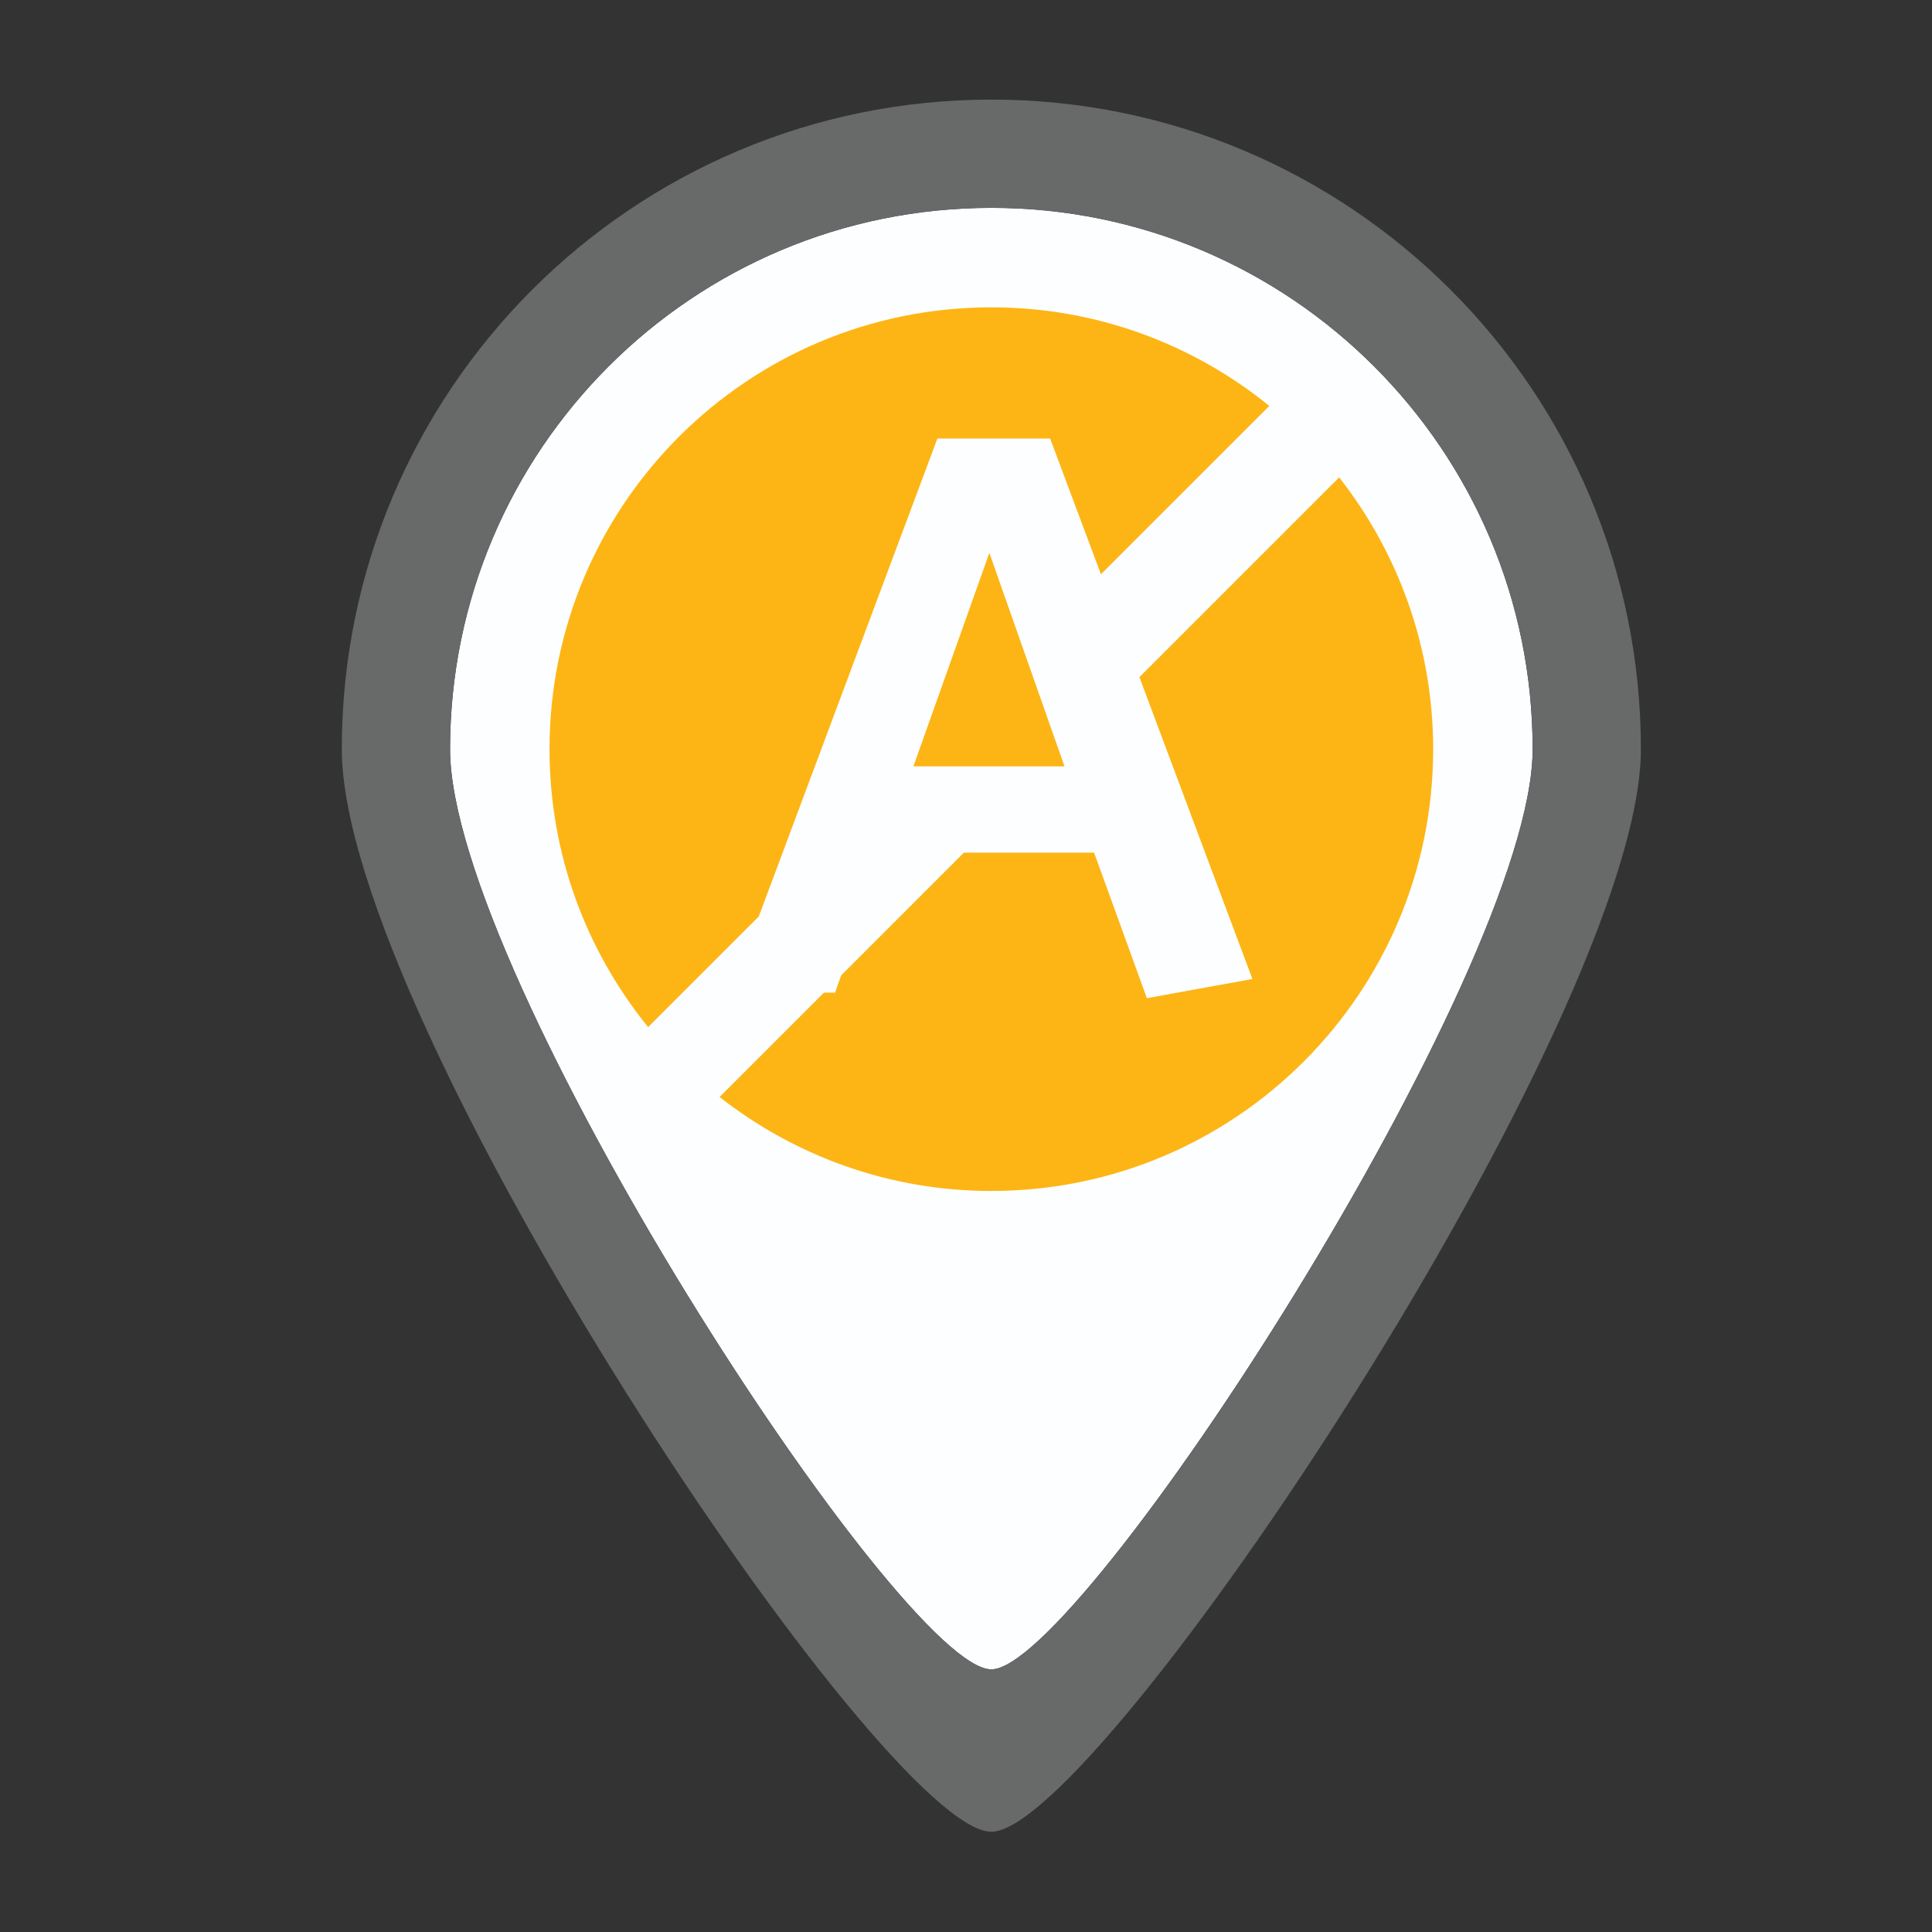 <?xml version="1.0" encoding="utf-8"?>
<!-- Generator: Adobe Illustrator 16.0.4, SVG Export Plug-In . SVG Version: 6.00 Build 0)  -->
<!DOCTYPE svg PUBLIC "-//W3C//DTD SVG 1.1//EN" "http://www.w3.org/Graphics/SVG/1.1/DTD/svg11.dtd">
<svg version="1.1" xmlns="http://www.w3.org/2000/svg" xmlns:xlink="http://www.w3.org/1999/xlink" x="0px" y="0px" width="58px"
	 height="58px" viewBox="0 0 58 58" enable-background="new 0 0 58 58" xml:space="preserve">
<rect x="0" y="0" width="58" height="58" fill="#333333" stroke="none"/>
<g id="Icons" display="none">
	<g id="New-Contact_1_">
		<g display="inline">
			<path fill="#989898" d="M40.18,29.59c2.078-2.807,3.328-6.402,3.328-10.322c0-8.975-6.547-16.25-14.625-16.25
				c-8.077,0-14.625,7.275-14.625,16.25c0,3.92,1.25,7.516,3.329,10.322c-3.818,1.32-6.579,4.91-6.579,9.177v6.5
				c0,5.385,4.366,9.75,9.75,9.75h16.25c5.385,0,9.75-4.365,9.75-9.75v-6.5C46.758,34.5,43.997,30.91,40.18,29.59z M17.508,19.268
				c0-7.18,5.092-13,11.375-13s11.375,5.82,11.375,13s-5.092,13-11.375,13S17.508,26.448,17.508,19.268z M43.508,44.455
				c0,4.039-3.572,7.312-7.977,7.312H22.236c-4.405,0-7.978-3.273-7.978-7.312V39.58c0-3.455,2.622-6.332,6.135-7.096
				c2.396,1.902,5.321,3.033,8.49,3.033c3.169,0,6.093-1.131,8.49-3.033c3.514,0.764,6.135,3.641,6.135,7.096V44.455z"/>
		</g>
	</g>
	<g id="password">
		<g display="inline">
			<path fill="#989898" d="M29.751,35.838c-0.907,0-1.641,0.734-1.641,1.641v6.564c0,0.906,0.734,1.641,1.641,1.641
				s1.641-0.734,1.641-1.641v-6.564C31.392,36.572,30.658,35.838,29.751,35.838z M42.879,29.304V16.146
				c0-7.25-5.879-13.128-13.128-13.128c-7.25,0-13.128,5.878-13.128,13.128v13.158c-2.051,2.739-3.282,6.129-3.282,9.815
				c0,9.064,7.348,16.41,16.41,16.41c9.062,0,16.409-7.346,16.409-16.41C46.16,35.434,44.93,32.043,42.879,29.304z M19.905,16.146
				c0-5.438,4.409-9.846,9.846-9.846c5.437,0,9.847,4.408,9.847,9.846v9.868c-2.746-2.066-6.146-3.305-9.847-3.305
				c-3.699,0-7.101,1.238-9.846,3.305V16.146z M29.751,52.246c-7.25,0-13.128-5.877-13.128-13.127s5.878-13.127,13.128-13.127
				c7.003,0,13.128,6.125,13.128,13.127C42.879,46.369,37,52.246,29.751,52.246z"/>
		</g>
		<g display="inline">
			<path fill="#989898" d="M29.751,35.838c-0.907,0-1.641,0.734-1.641,1.641v6.564c0,0.906,0.734,1.641,1.641,1.641
				s1.641-0.734,1.641-1.641v-6.564C31.392,36.572,30.658,35.838,29.751,35.838z M42.879,29.304V16.146
				c0-7.25-5.879-13.128-13.128-13.128c-7.25,0-13.128,5.878-13.128,13.128v13.158c-2.051,2.739-3.282,6.129-3.282,9.815
				c0,9.064,7.348,16.41,16.41,16.41c9.062,0,16.409-7.346,16.409-16.41C46.16,35.434,44.93,32.043,42.879,29.304z M19.905,16.146
				c0-5.438,4.409-9.846,9.846-9.846c5.437,0,9.847,4.408,9.847,9.846v9.868c-2.746-2.066-6.146-3.305-9.847-3.305
				c-3.699,0-7.101,1.238-9.846,3.305V16.146z M29.751,52.246c-7.25,0-13.128-5.877-13.128-13.127s5.878-13.127,13.128-13.127
				c7.003,0,13.128,6.125,13.128,13.127C42.879,46.369,37,52.246,29.751,52.246z"/>
		</g>
	</g>
	<g id="Menu">
		<g display="inline">
			<path fill="#989898" d="M5.114,13.947H52.7c1.459,0,2.643-0.988,2.643-2.211c0-1.22-1.184-2.211-2.643-2.211H5.114
				c-1.46,0-2.644,0.991-2.644,2.211C2.471,12.958,3.654,13.947,5.114,13.947z M52.7,27.211H5.114c-1.46,0-2.644,0.991-2.644,2.211
				c0,1.222,1.184,2.21,2.644,2.21H52.7c1.459,0,2.643-0.988,2.643-2.21C55.343,28.203,54.159,27.211,52.7,27.211z M52.7,44.898
				H5.114c-1.46,0-2.644,0.99-2.644,2.211s1.184,2.211,2.644,2.211H52.7c1.459,0,2.643-0.99,2.643-2.211S54.159,44.898,52.7,44.898z
				"/>
		</g>
	</g>
	<g id="search">
		<g display="inline">
			<path fill="#989898" d="M54.939,53.104L41.265,39.645c3.58-3.891,5.78-9.035,5.78-14.697c0-12.111-9.977-21.93-22.283-21.93
				c-12.308,0-22.284,9.818-22.284,21.93c0,12.111,9.977,21.927,22.284,21.927c5.317,0,10.195-1.838,14.025-4.896l13.728,13.51
				c0.671,0.66,1.756,0.66,2.425,0C55.609,54.83,55.609,53.762,54.939,53.104z M24.762,43.504c-10.414,0-18.855-8.309-18.855-18.556
				c0-10.248,8.441-18.555,18.855-18.555c10.413,0,18.855,8.307,18.855,18.555C43.617,35.195,35.175,43.504,24.762,43.504z"/>
		</g>
	</g>
	<g id="map">
		<g display="inline">
			<path fill="#989898" d="M29.298,3.245c-10.771,0-19.5,8.731-19.5,19.5c0,8.154,16.258,32.517,19.5,32.5
				c3.191,0.018,19.5-24.455,19.5-32.5C48.798,11.976,40.068,3.245,29.298,3.245z M29.298,50.369
				c-2.702,0.014-16.25-20.832-16.25-27.625c0-8.975,7.276-16.25,16.25-16.25s16.25,7.275,16.25,16.25
				C45.548,29.448,31.957,50.383,29.298,50.369z M29.298,14.62c-4.486,0-8.125,3.637-8.125,8.125s3.639,8.125,8.125,8.125
				s8.125-3.636,8.125-8.125S33.784,14.62,29.298,14.62z M29.298,27.62c-2.693,0-4.875-2.182-4.875-4.875s2.182-4.875,4.875-4.875
				s4.875,2.182,4.875,4.875S31.991,27.62,29.298,27.62z"/>
		</g>
	</g>
	<g id="leftarrrow">
		<g display="inline">
			<path fill="#989898" d="M19.192,29.119L43.831,6.611c0.862-0.857,0.862-2.25,0-3.105c-0.858-0.859-2.255-0.859-3.114,0
				L14.495,27.455c-0.458,0.457-0.654,1.064-0.622,1.664c-0.032,0.598,0.165,1.206,0.622,1.665l26.222,23.949
				c0.859,0.859,2.256,0.859,3.114,0c0.862-0.857,0.862-2.25,0-3.107L19.192,29.119z"/>
		</g>
	</g>
	<g id="rightarrow">
		<g display="inline">
			<path fill="#989898" d="M43.744,27.457L17.475,3.515c-0.861-0.857-2.258-0.857-3.122,0c-0.861,0.857-0.861,2.248,0,3.105
				l24.686,22.498L14.353,51.617c-0.861,0.857-0.861,2.248,0,3.104c0.863,0.859,2.261,0.859,3.122,0l26.27-23.938
				c0.459-0.459,0.655-1.067,0.625-1.665C44.399,28.521,44.203,27.914,43.744,27.457z"/>
		</g>
	</g>
	<g id="uparrow">
		<g display="inline">
			<path fill="#989898" d="M55.471,40.723L31.398,14.366c-0.463-0.461-1.072-0.66-1.674-0.627c-0.602-0.033-1.212,0.166-1.674,0.627
				L3.975,40.723c-0.861,0.863-0.861,2.266,0,3.131c0.864,0.865,2.263,0.865,3.125,0l22.624-24.767l22.624,24.767
				c0.861,0.865,2.26,0.865,3.123,0S56.334,41.586,55.471,40.723z"/>
		</g>
	</g>
	<g id="downarrow">
		<g display="inline">
			<path fill="#989898" d="M55.491,14.779c-0.883-0.842-2.313-0.842-3.194,0L29.16,38.881L6.025,14.779
				c-0.884-0.842-2.313-0.842-3.194,0c-0.883,0.843-0.883,2.207,0,3.05L27.45,43.475c0.471,0.447,1.095,0.641,1.71,0.611
				c0.615,0.029,1.239-0.164,1.712-0.611l24.619-25.646C56.372,16.986,56.372,15.622,55.491,14.779z"/>
		</g>
	</g>
	<g id="filter">
		<path display="inline" fill="#989898" d="M34.189,55.217c-0.976,0-1.862-0.379-2.498-1.068l-9.007-9.004
			c-0.667-0.67-1.033-1.545-1.033-2.465V26.029L4.604,8.981c-1-0.947-1.316-2.492-0.762-3.822C4.411,3.852,5.675,3.02,7.067,3.02
			h45.203c1.393,0,2.656,0.832,3.218,2.12c0.562,1.349,0.245,2.894-0.777,3.863L37.687,26.029v25.692
			c0,1.393-0.833,2.656-2.12,3.217C35.194,55.078,34.715,55.217,34.189,55.217z M7.067,5.495c-0.402,0-0.784,0.254-0.949,0.634
			c-0.155,0.37-0.073,0.812,0.21,1.079l17.797,17.797V42.68c0,0.26,0.11,0.516,0.31,0.715l9.039,9.041
			c0.204,0.219,0.427,0.307,0.716,0.307c0.09,0,0.256-0.025,0.449-0.098c0.318-0.139,0.573-0.521,0.573-0.924V25.004L52.985,7.233
			c0.307-0.293,0.389-0.734,0.228-1.124c-0.158-0.36-0.54-0.614-0.942-0.614H7.067z"/>
	</g>
	<g id="sorting">
		<g display="inline">
			<path fill="#989898" d="M28.888,7.571l25.165-0.003c0.994,0,1.798-0.802,1.798-1.796c0-0.993-0.804-1.799-1.798-1.799H28.888
				c-0.993,0-1.797,0.806-1.797,1.799C27.091,6.766,27.895,7.571,28.888,7.571z M31.92,36.871c-0.704-0.707-1.847-0.707-2.551,0
				L19.9,47.768V3.973h-3.595v43.859L6.78,36.871c-0.703-0.707-1.846-0.707-2.55,0c-0.706,0.711-0.706,1.855,0,2.564l12.477,14.357
				c0.378,0.379,0.876,0.539,1.368,0.514c0.491,0.025,0.989-0.135,1.367-0.514L31.92,39.436
				C32.625,38.727,32.625,37.582,31.92,36.871z M54.053,47.162H32.483c-0.994,0-1.798,0.807-1.798,1.799
				c0,0.994,0.804,1.799,1.798,1.799l21.569-0.053c0.994,0,1.798-0.752,1.798-1.746C55.851,47.969,55.047,47.162,54.053,47.162z
				 M54.053,36.365h-14.38c-0.993,0-1.797,0.805-1.797,1.799s0.804,1.76,1.797,1.76h14.38c0.994,0,1.798-0.766,1.798-1.76
				S55.047,36.365,54.053,36.365z M54.053,14.77H28.888c-0.993,0-1.797,0.807-1.797,1.799c0,0.994,0.804,1.784,1.797,1.784h25.165
				c0.994,0,1.798-0.79,1.798-1.784C55.851,15.577,55.047,14.77,54.053,14.77z M54.053,25.568H28.888
				c-0.993,0-1.797,0.806-1.797,1.799s0.804,1.771,1.797,1.771l25.165,0.028c0.994,0,1.798-0.807,1.798-1.8
				S55.047,25.568,54.053,25.568z"/>
		</g>
	</g>
	<g id="contactlist">
		<g display="inline">
			<path fill="#989898" d="M32.482,30.232c2.079-2.807,3.33-6.403,3.33-10.323c0-8.975-6.548-16.25-14.625-16.25
				S6.562,10.935,6.562,19.91c0,3.92,1.25,7.516,3.329,10.323c-3.818,1.32-6.579,4.908-6.579,9.178v6.5
				c0,5.385,4.366,9.75,9.75,9.75h16.25c5.384,0,9.75-4.365,9.75-9.75v-6.5C39.062,35.141,36.301,31.553,32.482,30.232z
				 M9.812,19.91c0-7.18,5.092-13,11.375-13s11.375,5.82,11.375,13s-5.093,13-11.375,13S9.812,27.089,9.812,19.91z M35.812,45.098
				c0,4.039-3.572,7.312-7.978,7.312H14.54c-4.405,0-7.978-3.273-7.978-7.312v-4.875c0-3.455,2.622-6.332,6.135-7.098
				c2.396,1.904,5.321,3.035,8.49,3.035s6.094-1.131,8.49-3.035c3.513,0.766,6.135,3.643,6.135,7.098V45.098z M40.688,16.66h13
				c0.898,0,1.625-0.727,1.625-1.625c0-0.896-0.727-1.625-1.625-1.625h-13c-0.898,0-1.625,0.729-1.625,1.625
				C39.062,15.933,39.789,16.66,40.688,16.66z M53.688,23.16h-13c-0.898,0-1.625,0.727-1.625,1.625s0.727,1.625,1.625,1.625h13
				c0.898,0,1.625-0.727,1.625-1.625S54.586,23.16,53.688,23.16z M53.688,32.91h-9.75c-0.898,0-1.625,0.729-1.625,1.625
				c0,0.898,0.727,1.625,1.625,1.625h9.75c0.898,0,1.625-0.727,1.625-1.625C55.312,33.639,54.586,32.91,53.688,32.91z M53.688,42.66
				h-9.75c-0.898,0-1.625,0.729-1.625,1.625c0,0.898,0.727,1.625,1.625,1.625h9.75c0.898,0,1.625-0.727,1.625-1.625
				C55.312,43.389,54.586,42.66,53.688,42.66z"/>
		</g>
	</g>
	<g id="hotlist">
		<g display="inline">
			<path fill="#989898" d="M55.064,23.117l-17.977-2.743L29.006,3.175l-8.082,17.198L2.947,23.117l13.006,13.317l-3.08,18.859
				l16.133-8.908l16.133,8.908l-3.08-18.859L55.064,23.117z M29.006,42.605l-12.099,6.783l2.31-13.688L8.8,25.068l14.09-1.832
				l6.116-13.037l6.062,13.037l14.042,1.992L38.795,35.752l2.157,13.688L29.006,42.605z"/>
		</g>
	</g>
	<g id="sync">
		<g display="inline">
			<path fill="#989898" d="M4.976,23.09h16.27c0.898,0,1.627-0.728,1.627-1.627c0-0.897-0.729-1.627-1.627-1.627H8.815
				C12.47,12.145,20.297,6.821,29.38,6.821c11.472,0,20.935,8.489,22.519,19.523h3.287C53.583,13.506,42.653,3.567,29.38,3.567
				c-9.807,0-18.339,5.428-22.777,13.438V5.194c0-0.897-0.729-1.627-1.627-1.627S3.349,4.296,3.349,5.194v16.27
				C3.349,23.04,4.976,23.09,4.976,23.09z M53.784,36.105H37.516c-0.898,0-1.627,0.73-1.627,1.627c0,0.9,0.729,1.627,1.627,1.627
				h12.421c-3.658,7.689-11.476,13.016-20.556,13.016c-11.472,0-20.936-8.488-22.519-19.523H3.574
				C5.179,45.689,16.108,55.629,29.38,55.629c9.807,0,18.339-5.428,22.777-13.438v11.811c0,0.9,0.729,1.627,1.627,1.627
				s1.627-0.727,1.627-1.627v-16.27C55.411,36.004,53.784,36.105,53.784,36.105z"/>
		</g>
	</g>
	<g id="list">
		<g display="inline">
			<path fill="#989898" d="M5.075,8.97h48.381c1.029,0,1.861-0.833,1.861-1.861c0-1.026-0.832-1.86-1.861-1.86H5.075
				c-1.029,0-1.861,0.834-1.861,1.86C3.214,8.137,4.046,8.97,5.075,8.97z M5.075,23.856h33.494c1.029,0,1.861-0.832,1.861-1.859
				s-0.832-1.861-1.861-1.861H5.075c-1.029,0-1.861,0.834-1.861,1.861S4.046,23.856,5.075,23.856z M32.987,49.908H5.075
				c-1.029,0-1.861,0.832-1.861,1.859c0,1.029,0.832,1.861,1.861,1.861h27.912c1.029,0,1.861-0.832,1.861-1.861
				C34.849,50.74,34.017,49.908,32.987,49.908z M53.456,35.021H5.075c-1.029,0-1.861,0.834-1.861,1.861s0.832,1.859,1.861,1.859
				h48.381c1.029,0,1.861-0.832,1.861-1.859S54.485,35.021,53.456,35.021z"/>
		</g>
	</g>
	<g id="locator">
		<g display="inline">
			<path fill="#989898" d="M28.974,2.988c-14.608,0-26.451,11.843-26.451,26.451c0,14.608,11.843,26.452,26.451,26.452
				c14.609,0,26.452-11.844,26.452-26.452C55.426,14.831,43.583,2.988,28.974,2.988z M30.737,52.273v-8.727
				c0-0.973-0.788-1.764-1.764-1.764c-0.975,0-1.763,0.791-1.763,1.764v8.727C15.96,51.416,6.992,42.451,6.134,31.203h8.732
				c0.976,0,1.764-0.789,1.764-1.764c0-0.975-0.788-1.764-1.764-1.764H6.134C6.992,16.427,15.96,7.461,27.211,6.604v8.728
				c0,0.975,0.788,1.764,1.763,1.764c0.976,0,1.764-0.789,1.764-1.764V6.604c11.25,0.857,20.219,9.823,21.078,21.071h-8.733
				c-0.976,0-1.764,0.789-1.764,1.764c0,0.975,0.788,1.764,1.764,1.764h8.733C50.956,42.451,41.987,51.416,30.737,52.273z"/>
		</g>
	</g>
	<g id="t-newcontact">
		<g display="inline">
			<path fill="#989898" d="M41.606,3.106H17.162c-3.857,0-6.984,3.127-6.984,6.984v38.412c0,3.857,3.127,6.984,6.984,6.984
				l12.222-12.223l12.223,12.223c3.856,0,6.984-3.127,6.984-6.984V10.09C48.591,6.233,45.463,3.106,41.606,3.106z"/>
		</g>
	</g>
	<g id="check_x5F_active">
		<g display="inline">
			<path fill="#989898" d="M29.44,3.104c-14.405,0-26.083,11.68-26.083,26.084c0,14.406,11.678,26.083,26.083,26.083
				c14.406,0,26.083-11.678,26.083-26.083C55.523,14.784,43.846,3.104,29.44,3.104z M29.44,52.01
				c-12.605,0-22.823-10.217-22.823-22.822c0-12.605,10.218-22.824,22.823-22.824c12.604,0,22.824,10.219,22.824,22.824
				C52.264,41.793,42.044,52.01,29.44,52.01z M39.264,17.887c-0.779-0.45-1.776-0.183-2.225,0.598L26.612,36.543l-5.833-5.381
				c-0.616-0.656-1.647-0.689-2.304-0.076c-0.657,0.617-0.691,1.648-0.075,2.307l7.453,6.873c0.615,0.656,1.647,0.689,2.305,0.076
				c0.198-0.188,11.704-20.227,11.704-20.227C40.312,19.334,40.045,18.338,39.264,17.887z"/>
		</g>
	</g>
	<g id="check_x5F_inactive">
		<g display="inline">
			<path fill="#989898" d="M29.44,3.104c-14.405,0-26.083,11.68-26.083,26.084c0,14.406,11.678,26.083,26.083,26.083
				c14.406,0,26.083-11.678,26.083-26.083C55.523,14.784,43.846,3.104,29.44,3.104z M29.44,52.01
				c-12.605,0-22.823-10.217-22.823-22.822c0-12.605,10.218-22.824,22.823-22.824c12.604,0,22.824,10.219,22.824,22.824
				C52.264,41.793,42.044,52.01,29.44,52.01z"/>
		</g>
	</g>
	<g id="reset">
		<g display="inline">
			<path fill="#989898" d="M41.889,6.284h11.824c0.898,0,1.629-0.729,1.629-1.629c0-0.898-0.73-1.629-1.629-1.629H37.426
				c-0.196,0-1.629,0-1.629,1.629v16.287c0,0.9,0.729,1.629,1.629,1.629s1.629-0.729,1.629-1.629V8.498
				c7.7,3.658,13.029,11.495,13.029,20.587c0,12.593-10.209,22.802-22.802,22.802S6.48,41.678,6.48,29.084
				c0-11.482,8.499-20.957,19.544-22.542v-3.29C13.173,4.858,3.223,15.797,3.223,29.084c0,14.392,11.667,26.06,26.059,26.06
				s26.06-11.668,26.06-26.06C55.342,19.268,49.907,10.727,41.889,6.284z"/>
		</g>
	</g>
	<g id="result">
		<g display="inline">
			<path fill="#989898" d="M40.753,42.984H17.621c-0.913,0-1.652,0.74-1.652,1.652c0,0.914,0.739,1.652,1.652,1.652h23.132
				c0.913,0,1.652-0.738,1.652-1.652C42.405,43.725,41.666,42.984,40.753,42.984z M40.753,26.462H17.621
				c-0.913,0-1.652,0.741-1.652,1.652c0,0.913,0.739,1.652,1.652,1.652h23.132c0.913,0,1.652-0.739,1.652-1.652
				C42.405,27.204,41.666,26.462,40.753,26.462z M40.753,34.723H17.621c-0.913,0-1.652,0.742-1.652,1.652
				c0,0.914,0.739,1.652,1.652,1.652h23.132c0.913,0,1.652-0.738,1.652-1.652C42.405,35.465,41.666,34.723,40.753,34.723z
				 M45.709,9.94h-4.956V6.635h-4.45c-1.432-1.967-4.066-3.305-7.116-3.305c-3.049,0-5.684,1.338-7.115,3.305h-4.45V9.94h-4.957
				c-3.649,0-6.608,2.959-6.608,6.609v33.044c0,3.65,2.959,6.609,6.608,6.609h33.045c3.65,0,6.609-2.959,6.609-6.609V16.549
				C52.318,12.899,49.359,9.94,45.709,9.94z M20.926,9.94h3.672c0-1.825,2.055-3.305,4.589-3.305c2.535,0,4.589,1.479,4.589,3.305
				h3.673v6.609H20.926V9.94z M49.014,49.594c0,1.824-1.48,3.305-3.305,3.305H12.664c-1.824,0-3.304-1.48-3.304-3.305V16.549
				c0-1.825,1.479-3.305,3.304-3.305h4.957v6.609h23.132v-6.609h4.956c1.824,0,3.305,1.479,3.305,3.305V49.594z"/>
		</g>
	</g>
	<g id="close">
		<g display="inline">
			<path fill="#989898" d="M38.294,20.432c-0.641-0.641-1.68-0.641-2.32,0l-7,6.998l-6.9-6.899c-0.635-0.636-1.668-0.636-2.303,0
				c-0.635,0.635-0.635,1.667,0,2.304l6.9,6.898l-6.947,6.949c-0.641,0.643-0.641,1.68,0,2.32c0.641,0.643,1.68,0.643,2.322,0
				l6.947-6.947l6.9,6.902c0.635,0.637,1.668,0.637,2.303,0c0.637-0.637,0.637-1.668,0-2.305l-6.9-6.9l6.998-7
				C38.935,22.112,38.935,21.073,38.294,20.432z M28.983,3.684c-14.393,0-26.059,11.668-26.059,26.059
				c0,14.392,11.666,26.06,26.059,26.06s26.059-11.668,26.059-26.06C55.042,15.352,43.376,3.684,28.983,3.684z M28.983,52.545
				c-12.594,0-22.801-10.209-22.801-22.802c0-12.592,10.207-22.801,22.801-22.801s22.801,10.209,22.801,22.801
				C51.784,42.336,41.577,52.545,28.983,52.545z"/>
		</g>
	</g>
	<g id="mapview">
		<g display="inline">
			<path fill="#989898" d="M18.237,19.83c-0.911,0-1.652,0.741-1.652,1.652v16.522c0,0.914,0.741,1.652,1.652,1.652
				c0.912,0,1.652-0.738,1.652-1.652V21.482C19.89,20.571,19.149,19.83,18.237,19.83z M31.455,24.787
				c-0.911,0-1.651,0.741-1.651,1.652v9.913c0,0.914,0.74,1.652,1.651,1.652c0.912,0,1.652-0.738,1.652-1.652v-9.913
				C33.107,25.528,32.367,24.787,31.455,24.787z M43.021,3.307l-13.218,9.914L16.585,8.264L3.367,16.526V56.18l13.218-8.262
				l13.219,4.957l13.218-9.914l13.218,9.914V13.221L43.021,3.307z M52.935,47.092l-9.913-7.436L29.804,49.57l-13.219-4.957
				l-9.913,6.195V17.764l9.913-6.195l13.219,4.957l13.218-9.914l9.913,7.436V47.092z M43.021,31.395c0,0.914,0.74,1.652,1.652,1.652
				c0.911,0,1.652-0.738,1.652-1.652V18.178c0-0.912-0.741-1.652-1.652-1.652c-0.912,0-1.652,0.74-1.652,1.652V31.395z"/>
		</g>
	</g>
	<g id="policies">
		<g display="inline">
			<path fill="#989898" d="M40.744,34.06h-14.87c-0.913,0-1.652,0.738-1.652,1.65s0.74,1.65,1.652,1.65h14.87
				c0.912,0,1.652-0.738,1.652-1.65S41.656,34.06,40.744,34.06z M40.744,2.646c-0.205,0-19.827,0-19.827,0
				c-3.496,0-6.609,3.207-6.609,6.609L12.399,9.3c-3.497,0-6.353,3.162-6.353,6.565v33.044c0,3.4,3.113,6.608,6.609,6.608h24.784
				c3.496,0,6.609-3.208,6.609-6.608h1.652c3.496,0,6.609-3.208,6.609-6.609V15.902L40.744,2.646z M37.439,52.214H12.656
				c-1.734,0-3.304-1.623-3.304-3.305V15.865c0-1.685,1.413-3.253,3.147-3.253l1.81-0.053V42.3c0,3.401,3.113,6.609,6.609,6.609
				h19.827C40.744,50.591,39.174,52.214,37.439,52.214z M49.006,42.3c0,1.683-1.57,3.305-3.305,3.305H20.917
				c-1.734,0-3.304-1.622-3.304-3.305V9.255c0-1.683,1.57-3.305,3.304-3.305h16.522c-0.026,3.807,0,6.65,0,6.65
				c0,3.433,3.09,6.567,6.609,6.567c0,0,1.756,0,4.957,0V42.3z M44.049,15.865c-1.761,0-3.305-3.198-3.305-4.915
				c0,0,0-1.738,0-4.948V5.999l8.262,9.866H44.049z M40.744,25.806h-14.87c-0.913,0-1.652,0.739-1.652,1.65
				c0,0.912,0.74,1.651,1.652,1.651h14.87c0.912,0,1.652-0.739,1.652-1.651C42.396,26.545,41.656,25.806,40.744,25.806z"/>
		</g>
	</g>
	<g id="call">
		<g display="inline">
			<path fill="#989898" d="M50.943,48.578l-7.601-8.9c-1.312-1.395-3.025-2.006-4.57-1.031l-3.313,2.088
				c-2.638-3.074-5.517-6.744-7.974-10.617c-2.173-3.428-3.981-7.019-5.429-10.268l3.427-2.159c1.545-0.976,1.727-2.78,1.027-4.56
				L21.709,2.469c-0.979-1.545-3.026-2.007-4.572-1.031l-5.598,3.528c-3.093,1.949-2.556,5.228-2.055,9.117
				c0,0,3.877,12.099,10.177,22.032c6.697,10.562,15.514,18.486,15.514,18.486c2.949,2.463,6.051,4.012,9.143,2.061l5.597-3.527
				C51.462,52.162,52.238,49.979,50.943,48.578z M46.363,51.463l-3.562,2.244c-0.984,0.623-3.897-0.078-4.825-0.869
				c0,0-11.712-11.631-16.089-19.193c-3.845-6.337-8.061-15.587-9.604-21.326c-0.332-1.334-0.099-3.904,1.283-4.719l3.562-2.244
				c0.984-0.622,2.347-0.598,2.909,0.655l3.056,6.784c0.446,1.132,0.331,2.281-0.653,2.9l-4.497,2.834
				c4.752,13.836,16.229,25.698,16.94,26.479l4.389-2.766c0.984-0.621,2.075-0.23,2.908,0.656l4.839,5.662
				C47.722,49.492,47.19,50.594,46.363,51.463z"/>
		</g>
	</g>
	<g id="calendar">
		<g display="inline">
			<path fill="#989898" d="M40.492,34.688h3.259c1.799,0,3.257-1.459,3.257-3.258v-3.258c0-1.799-1.458-3.257-3.257-3.257h-3.259
				c-1.799,0-3.257,1.458-3.257,3.257v3.258C37.235,33.229,38.693,34.688,40.492,34.688z M40.492,28.172h3.259v3.258h-3.259V28.172z
				 M40.492,47.717h3.259c1.799,0,3.257-1.459,3.257-3.258v-3.258c0-1.799-1.458-3.257-3.257-3.257h-3.259
				c-1.799,0-3.257,1.458-3.257,3.257v3.258C37.235,46.258,38.693,47.717,40.492,47.717z M40.492,41.201h3.259v3.258h-3.259V41.201z
				 M47.008,5.371h-6.516V3.742c0-0.898-0.729-1.629-1.628-1.629c-0.9,0-1.629,0.73-1.629,1.629v1.629H20.948V3.742
				c0-0.898-0.729-1.629-1.629-1.629s-1.629,0.73-1.629,1.629v1.629h-6.515c-3.598,0-6.515,2.916-6.515,6.514v35.832
				c0,3.598,2.917,6.515,6.515,6.515h35.832c3.598,0,6.516-2.917,6.516-6.515V11.885C53.523,8.287,50.605,5.371,47.008,5.371z
				 M50.266,47.717c0,1.799-1.459,3.258-3.258,3.258H11.176c-1.799,0-3.257-1.459-3.257-3.258V18.4h42.347V47.717z M50.266,15.143
				H7.919v-3.258c0-1.799,1.458-3.257,3.257-3.257h6.515v1.629c0,0.899,0.729,1.628,1.629,1.628s1.629-0.729,1.629-1.628V8.628
				h16.287v1.629c0,0.899,0.729,1.628,1.629,1.628c0.899,0,1.628-0.729,1.628-1.628V8.628h6.516c1.799,0,3.258,1.458,3.258,3.257
				V15.143z M27.463,34.688h3.258c1.799,0,3.257-1.459,3.257-3.258v-3.258c0-1.799-1.458-3.257-3.257-3.257h-3.258
				c-1.799,0-3.257,1.458-3.257,3.257v3.258C24.206,33.229,25.664,34.688,27.463,34.688z M27.463,28.172h3.258v3.258h-3.258V28.172z
				 M14.434,47.717h3.257c1.8,0,3.258-1.459,3.258-3.258v-3.258c0-1.799-1.458-3.257-3.258-3.257h-3.257
				c-1.799,0-3.258,1.458-3.258,3.257v3.258C11.176,46.258,12.635,47.717,14.434,47.717z M14.434,41.201h3.257v3.258h-3.257V41.201z
				 M14.434,34.688h3.257c1.8,0,3.258-1.459,3.258-3.258v-3.258c0-1.799-1.458-3.257-3.258-3.257h-3.257
				c-1.799,0-3.258,1.458-3.258,3.257v3.258C11.176,33.229,12.635,34.688,14.434,34.688z M14.434,28.172h3.257v3.258h-3.257V28.172z
				 M27.463,47.717h3.258c1.799,0,3.257-1.459,3.257-3.258v-3.258c0-1.799-1.458-3.257-3.257-3.257h-3.258
				c-1.799,0-3.257,1.458-3.257,3.257v3.258C24.206,46.258,25.664,47.717,27.463,47.717z M27.463,41.201h3.258v3.258h-3.258V41.201z
				"/>
		</g>
	</g>
	<g id="help">
		<g display="inline">
			<path fill="#989898" d="M29.36,2.075c-14.473,0-26.242,11.77-26.242,26.242c0,14.469,11.77,26.238,26.242,26.238
				c14.469,0,26.238-11.77,26.238-26.238C55.599,13.845,43.829,2.075,29.36,2.075L29.36,2.075z M29.36,52.202
				c-13.173,0-23.89-10.717-23.89-23.885c0-13.172,10.717-23.885,23.89-23.885c13.168,0,23.886,10.713,23.886,23.881
				C53.246,41.485,42.528,52.202,29.36,52.202L29.36,52.202z M29.36,52.202"/>
			<path fill="#989898" d="M29.55,12.179c-2.204,0-4.586,0.605-6.108,1.537l0.688,1.812c1.273-0.723,2.973-1.166,4.555-1.166
				c3.27,0.055,5.222,1.845,5.222,4.794c0,2.394-1.292,4.386-3.529,7.021c-2.175,2.607-3.127,5.25-2.843,7.857l0.056,0.683h2.501
				l-0.023-0.591c-0.156-2.679,0.706-4.941,2.902-7.529c2.334-2.777,3.995-4.973,3.995-7.973
				C36.959,15.649,35.018,12.179,29.55,12.179L29.55,12.179z M29.55,12.179"/>
			<path fill="#989898" d="M28.827,39.714c-1.349,0-2.25,0.959-2.25,2.39c0,1.384,0.906,2.349,2.203,2.349
				c1.347,0,2.251-0.941,2.251-2.349C31.031,40.673,30.146,39.714,28.827,39.714L28.827,39.714z M28.827,39.714"/>
		</g>
		<g display="inline">
			<path fill="none" stroke="#979797" d="M29.36,2.075c-14.473,0-26.242,11.77-26.242,26.242c0,14.469,11.77,26.238,26.242,26.238
				c14.469,0,26.238-11.77,26.238-26.238C55.599,13.845,43.829,2.075,29.36,2.075L29.36,2.075z M29.36,52.202
				c-13.173,0-23.89-10.717-23.89-23.885c0-13.172,10.717-23.885,23.89-23.885c13.168,0,23.886,10.713,23.886,23.881
				C53.246,41.485,42.528,52.202,29.36,52.202L29.36,52.202z M29.36,52.202"/>
			<path fill="none" stroke="#979797" d="M29.55,12.179c-2.204,0-4.586,0.605-6.108,1.537l0.688,1.812
				c1.273-0.723,2.973-1.166,4.555-1.166c3.27,0.055,5.222,1.845,5.222,4.794c0,2.394-1.292,4.386-3.529,7.021
				c-2.175,2.607-3.127,5.25-2.843,7.857l0.056,0.683h2.501l-0.023-0.591c-0.156-2.679,0.706-4.941,2.902-7.529
				c2.334-2.777,3.995-4.973,3.995-7.973C36.959,15.649,35.018,12.179,29.55,12.179L29.55,12.179z M29.55,12.179"/>
			<path fill="none" stroke="#979797" d="M28.827,39.714c-1.349,0-2.25,0.959-2.25,2.39c0,1.384,0.906,2.349,2.203,2.349
				c1.347,0,2.251-0.941,2.251-2.349C31.031,40.673,30.146,39.714,28.827,39.714L28.827,39.714z M28.827,39.714"/>
		</g>
	</g>
	<g id="about">
		<g display="inline">
			<path fill="#989898" d="M29.804,2.089c-14.357,0-26.039,11.68-26.039,26.034c0,14.359,11.678,26.038,26.039,26.038
				c14.354,0,26.037-11.679,26.037-26.038C55.841,13.769,44.157,2.089,29.804,2.089L29.804,2.089z M29.804,51.822
				c-13.068,0-23.699-10.628-23.699-23.699c0-13.066,10.631-23.698,23.699-23.698c13.064,0,23.701,10.632,23.701,23.698
				C53.505,41.194,42.868,51.822,29.804,51.822L29.804,51.822z M29.804,51.822"/>
			<path fill="#989898" d="M29.634,19.631c-0.965,0-1.752,0.782-1.752,1.752v19.789c0,0.969,0.787,1.756,1.752,1.756
				c0.969,0,1.752-0.787,1.752-1.756V21.383C31.386,20.413,30.603,19.631,29.634,19.631L29.634,19.631z M29.634,19.631"/>
			<path fill="#989898" d="M31.874,14.774c0,1.173-0.957,2.125-2.131,2.125s-2.129-0.952-2.129-2.125
				c0-1.18,0.955-2.132,2.129-2.132S31.874,13.595,31.874,14.774L31.874,14.774z M31.874,14.774"/>
		</g>
		<g display="inline">
			<path fill="none" stroke="#979797" d="M29.804,2.089c-14.357,0-26.039,11.68-26.039,26.034c0,14.359,11.678,26.038,26.039,26.038
				c14.354,0,26.037-11.679,26.037-26.038C55.841,13.769,44.157,2.089,29.804,2.089L29.804,2.089z M29.804,51.822
				c-13.068,0-23.699-10.628-23.699-23.699c0-13.066,10.631-23.698,23.699-23.698c13.064,0,23.701,10.632,23.701,23.698
				C53.505,41.194,42.868,51.822,29.804,51.822L29.804,51.822z M29.804,51.822"/>
			<path fill="none" stroke="#979797" d="M29.634,19.631c-0.965,0-1.752,0.782-1.752,1.752v19.789c0,0.969,0.787,1.756,1.752,1.756
				c0.969,0,1.752-0.787,1.752-1.756V21.383C31.386,20.413,30.603,19.631,29.634,19.631L29.634,19.631z M29.634,19.631"/>
			<path fill="none" stroke="#979797" d="M31.874,14.774c0,1.173-0.957,2.125-2.131,2.125s-2.129-0.952-2.129-2.125
				c0-1.18,0.955-2.132,2.129-2.132S31.874,13.595,31.874,14.774L31.874,14.774z M31.874,14.774"/>
		</g>
	</g>
	<g id="history">
		<g display="inline">
			<path fill="#989898" d="M30.262,29.385l11.869-13.418c0.595-0.672,0.532-1.698-0.141-2.293c-0.672-0.594-1.699-0.533-2.294,0.141
				L28.904,26.014L19.168,17.4c-0.674-0.595-1.7-0.53-2.295,0.142c-0.595,0.673-0.532,1.698,0.141,2.294l10.955,9.689
				C28.642,30.12,29.667,30.058,30.262,29.385z M14.934,41.809l2.434,2.153l2.154-2.435l-2.435-2.153L14.934,41.809z M10.436,26.617
				l0.191,3.179l3.178-0.198l-0.191-3.178L10.436,26.617z M29.658,12.145L29.459,8.9L26.216,9.1l0.198,3.244L29.658,12.145z
				 M28.812,42.756L29.01,46l3.244-0.199l-0.199-3.244L28.812,42.756z M46.297,8.805C35.541-0.709,19.109,0.299,9.596,11.053
				c-9.514,10.756-8.508,27.187,2.248,36.701s27.188,8.508,36.701-2.248C58.059,34.751,57.053,18.319,46.297,8.805z M46.11,43.353
				c-8.325,9.411-22.701,10.292-32.113,1.967C4.586,36.994,3.705,22.618,12.03,13.206c8.323-9.41,22.701-10.292,32.113-1.967
				C53.555,19.564,54.435,33.942,46.11,43.353z M47.961,25.219l-3.176,0.198l0.191,3.177l3.177-0.197L47.961,25.219z M40.165,40.263
				l2.435,2.153l2.153-2.434l-2.435-2.154L40.165,40.263z"/>
		</g>
	</g>
	<g id="activities">
		<g display="inline">
			<path fill="#989898" d="M30.797,27.099v-8.931c0-0.951-0.771-1.724-1.723-1.724c-0.953,0-1.723,0.772-1.723,1.724v8.931
				c-2.002,0.712-3.446,2.604-3.446,4.853c0,2.855,2.313,5.169,5.169,5.169s5.169-2.313,5.169-5.169
				C34.243,29.703,32.799,27.811,30.797,27.099z M30.78,9.639c0.001-0.03,0.017-0.056,0.017-0.086V6.106h6.893
				c0.951,0,1.723-0.771,1.723-1.723s-0.771-1.723-1.723-1.723h-17.23c-0.953,0-1.723,0.771-1.723,1.723s0.771,1.723,1.723,1.723
				h6.892v3.446c0,0.03,0.015,0.056,0.017,0.086C15.799,10.514,6.676,20.156,6.676,31.951c0,12.371,10.028,22.398,22.398,22.398
				s22.398-10.027,22.398-22.398C51.473,20.156,42.35,10.514,30.78,9.639z M29.074,50.903c-10.467,0-18.953-8.485-18.953-18.952
				s8.485-18.952,18.953-18.952c10.467,0,18.952,8.485,18.952,18.952S39.541,50.903,29.074,50.903z"/>
		</g>
	</g>
	<g id="dashboard">
		<g display="inline">
			<path fill="#989898" d="M34.512,9.693c-0.612-0.239-1.297,0.062-1.535,0.674l-2.164,5.655c-1.458-0.04-2.853,0.811-3.412,2.249
				c-0.71,1.828,0.192,3.886,2.021,4.598c1.828,0.707,3.885-0.198,4.596-2.023c0.559-1.438,0.105-3.012-0.998-3.967l2.164-5.654
				C35.422,10.615,35.121,9.929,34.512,9.693z M43.35,22.536l1.869-2.111l-2.113-1.871l-1.871,2.113L43.35,22.536z M30.461,8.619
				L27.64,8.613l-0.005,2.824l2.823,0.004L30.461,8.619z M12.902,20.667l2.113,1.869l1.871-2.113l-2.114-1.869L12.902,20.667z
				 M44.063,38.252H14.032c-0.69,0-1.25,0.56-1.25,1.25s0.56,1.25,1.25,1.25h30.031c0.69,0,1.25-0.56,1.25-1.25
				S44.754,38.252,44.063,38.252z M44.063,32.303H14.032c-0.69,0-1.25,0.56-1.25,1.25s0.56,1.25,1.25,1.25h30.031
				c0.69,0,1.25-0.56,1.25-1.25S44.754,32.303,44.063,32.303z M34.188,44.512H14.156c-0.69,0-1.25,0.561-1.25,1.25
				c0,0.69,0.56,1.25,1.25,1.25h20.031c0.69,0,1.25-0.56,1.25-1.25C35.438,45.072,34.878,44.512,34.188,44.512z M51.42,25.036
				v-0.003c0-11.885-8.898-21.787-22.372-22.372C15.281,3.422,6.676,13.148,6.676,25.033c0,1.137,0,0.627,0,1.397
				c0,0.053,0.01,0.104,0.016,0.155v22.109c0,3.083,2.5,5.584,5.584,5.584h33.506c3.084,0,5.584-2.501,5.584-5.584V30.621
				C51.463,26.944,51.42,25.036,51.42,25.036z M48.573,48.695c0,1.542-1.251,2.791-2.792,2.791H12.275
				c-1.542,0-2.792-1.249-2.792-2.791V30.621c0-1.543,1.25-2.793,2.792-2.793h33.506c1.541,0,2.792,1.25,2.792,2.793V48.695z
				 M9.472,25.033c0-10.812,8.764-19.576,19.576-19.576c10.812,0,19.576,8.764,19.576,19.576H9.472z"/>
		</g>
	</g>
	<g id="currentlocation">
		<g display="inline">
			<path fill="#989898" d="M29.222,2.471c-10.77,0-19.5,8.731-19.5,19.5c0,8.153,16.258,32.518,19.5,32.5
				c3.191,0.018,19.5-24.456,19.5-32.5C48.722,11.202,39.993,2.471,29.222,2.471z M29.222,49.596
				c-2.701,0.014-16.25-20.832-16.25-27.625c0-8.975,7.277-16.25,16.25-16.25c8.975,0,16.25,7.275,16.25,16.25
				C45.472,28.674,31.882,49.609,29.222,49.596z M29.222,8.707c-7.324,0-13.264,5.937-13.264,13.264
				c0,7.326,5.939,13.264,13.264,13.264c7.323,0,13.264-5.938,13.264-13.264C42.485,14.644,36.545,8.707,29.222,8.707z
				 M30.413,32.265v-4.021c0-0.691-0.561-1.25-1.25-1.25c-0.691,0-1.25,0.559-1.25,1.25v4.002c-4.794-0.604-8.564-4.47-9.011-9.311
				h3.702c0.69,0,1.25-0.56,1.25-1.25s-0.56-1.25-1.25-1.25h-3.625c0.68-4.571,4.331-8.161,8.934-8.742v3.433
				c0,0.691,0.559,1.25,1.25,1.25c0.689,0,1.25-0.559,1.25-1.25v-3.451c4.657,0.533,8.364,4.149,9.05,8.759h-3.742
				c-0.69,0-1.25,0.56-1.25,1.25s0.56,1.25,1.25,1.25h3.819C39.09,27.816,35.262,31.709,30.413,32.265z"/>
		</g>
	</g>
	<g id="likes-name">
		<path display="inline" fill="#989898" d="M29.472,49.596c-1.176,0.006-4.405-3.939-7.678-8.956
			c-0.458,1.145-1.069,2.146-1.795,2.956c4.015,6.065,8.031,10.883,9.473,10.875c1.396,0.008,5.307-4.677,9.263-10.622
			c-0.715-0.827-1.313-1.848-1.755-3.005C33.756,45.76,30.611,49.602,29.472,49.596z"/>
		<path display="inline" fill="#989898" d="M47.43,27.998c0.962-2.41,1.542-4.512,1.542-6.027c0-10.769-8.729-19.5-19.5-19.5
			c-10.77,0-19.5,8.731-19.5,19.5c0,1.458,0.526,3.439,1.398,5.702c0.793-0.834,1.709-1.443,2.707-1.753
			c-0.539-1.559-0.855-2.918-0.855-3.949c0-8.975,7.277-16.25,16.25-16.25c8.975,0,16.25,7.275,16.25,16.25
			c0,1.102-0.372,2.59-0.996,4.303C45.722,26.574,46.636,27.175,47.43,27.998z"/>
		<circle display="inline" fill="#989898" cx="13.625" cy="36.072" r="3.271"/>
		<circle display="inline" fill="#989898" cx="45.25" cy="36.072" r="3.358"/>
		<g display="inline">
			<path fill="#989898" d="M29.367,13.002c-4.486,0-8.125,3.637-8.125,8.125s3.639,8.125,8.125,8.125s8.125-3.637,8.125-8.125
				S33.854,13.002,29.367,13.002z M29.367,26.002c-2.693,0-4.875-2.182-4.875-4.875s2.182-4.875,4.875-4.875
				s4.875,2.182,4.875,4.875S32.061,26.002,29.367,26.002z"/>
		</g>
		<path display="inline" fill="#989898" d="M13.626,25.061c-6.092,0-11.029,4.938-11.029,11.029c0,4.611,9.195,18.391,11.029,18.381
			c1.805,0.01,11.028-13.832,11.028-18.381C24.654,29.999,19.718,25.061,13.626,25.061z M13.626,50.75
			c-1.409,0.006-8.478-10.867-8.478-14.41c0-4.684,3.796-8.479,8.478-8.479s8.477,3.795,8.477,8.479
			C22.103,39.836,15.013,50.756,13.626,50.75z"/>
		<path display="inline" fill="#989898" d="M45.251,25.061c-6.092,0-11.029,4.938-11.029,11.029c0,4.611,9.195,18.391,11.029,18.381
			c1.805,0.01,11.028-13.832,11.028-18.381C56.279,29.999,51.343,25.061,45.251,25.061z M45.251,50.75
			c-1.409,0.006-8.478-10.867-8.478-14.41c0-4.684,3.796-8.479,8.478-8.479s8.477,3.795,8.477,8.479
			C53.728,39.836,46.638,50.756,45.251,50.75z"/>
	</g>
	<g id="disposition">
		<path display="inline" fill="#989898" d="M43.968,21.494c0,6.703-13.59,27.639-16.25,27.625
			c-2.701,0.014-16.25-20.832-16.25-27.625c0-8.975,7.277-16.25,16.25-16.25c2.656,0,5.155,0.65,7.369,1.779
			c0.615-0.957,1.418-1.779,2.364-2.41c-2.866-1.656-6.184-2.619-9.733-2.619c-10.77,0-19.5,8.731-19.5,19.5
			c0,8.153,16.258,32.518,19.5,32.5c3.191,0.018,19.5-24.456,19.5-32.5c0-1.176-0.122-2.32-0.321-3.439
			c-0.899,0.67-1.938,1.16-3.067,1.417C43.911,20.136,43.968,20.808,43.968,21.494z"/>
		<path display="inline" fill-rule="evenodd" clip-rule="evenodd" fill="#989898" d="M26.309,19.964L42.016,4.257
			c0.863-0.863,1.972-0.855,2.828,0L49.087,8.5c0.854,0.855,0.863,1.965,0,2.828L33.38,27.035L25.558,29.2
			c-1.085,0.232-1.646-0.328-1.414-1.414L26.309,19.964 M27.873,21.228l-1.596,5.839l5.839-1.597L27.873,21.228 M46.965,10.621
			c0.733-0.728,0.688-0.715,0.001-1.415l-2.829-2.828c-0.671-0.716-0.737-0.721-1.414,0l-2.828,2.829l4.242,4.243L46.965,10.621z
			 M33.53,24.056l9.192-9.19l-4.243-4.244l-9.192,9.192C29.699,20.226,32.078,22.603,33.53,24.056z"/>
	</g>
	<g id="drag">
		<g display="inline">
			<path fill="#989898" d="M9.592,37.592c-3.564,0-6.454,2.89-6.454,6.453c0,3.564,2.89,6.454,6.454,6.454s6.453-2.89,6.453-6.454
				C16.045,40.481,13.156,37.592,9.592,37.592z M9.592,47.271c-1.782,0-3.227-1.444-3.227-3.227c0-1.781,1.445-3.227,3.227-3.227
				c1.782,0,3.227,1.445,3.227,3.227C12.818,45.827,11.374,47.271,9.592,47.271z M9.592,21.458c-3.564,0-6.454,2.89-6.454,6.453
				c0,3.564,2.89,6.454,6.454,6.454s6.453-2.89,6.453-6.454C16.045,24.348,13.156,21.458,9.592,21.458z M9.592,31.138
				c-1.782,0-3.227-1.444-3.227-3.227c0-1.781,1.445-3.227,3.227-3.227c1.782,0,3.227,1.445,3.227,3.227
				C12.818,29.693,11.374,31.138,9.592,31.138z M48.312,18.231c3.564,0,6.453-2.89,6.453-6.454c0-3.563-2.889-6.453-6.453-6.453
				s-6.453,2.89-6.453,6.453C41.859,15.342,44.748,18.231,48.312,18.231z M48.312,8.551c1.782,0,3.227,1.445,3.227,3.227
				c0,1.782-1.444,3.228-3.227,3.228c-1.781,0-3.227-1.445-3.227-3.228C45.086,9.996,46.531,8.551,48.312,8.551z M48.312,21.458
				c-3.564,0-6.453,2.89-6.453,6.453c0,3.564,2.889,6.454,6.453,6.454s6.453-2.89,6.453-6.454
				C54.766,24.348,51.877,21.458,48.312,21.458z M48.312,31.138c-1.781,0-3.227-1.444-3.227-3.227c0-1.781,1.445-3.227,3.227-3.227
				c1.782,0,3.227,1.445,3.227,3.227C51.539,29.693,50.095,31.138,48.312,31.138z M9.592,5.324c-3.564,0-6.454,2.89-6.454,6.453
				c0,3.564,2.89,6.454,6.454,6.454s6.453-2.89,6.453-6.454C16.045,8.214,13.156,5.324,9.592,5.324z M9.592,15.005
				c-1.782,0-3.227-1.445-3.227-3.228c0-1.781,1.445-3.227,3.227-3.227c1.782,0,3.227,1.445,3.227,3.227
				C12.818,13.56,11.374,15.005,9.592,15.005z M48.312,37.592c-3.564,0-6.453,2.89-6.453,6.453c0,3.564,2.889,6.454,6.453,6.454
				s6.453-2.89,6.453-6.454C54.766,40.481,51.877,37.592,48.312,37.592z M48.312,47.271c-1.781,0-3.227-1.444-3.227-3.227
				c0-1.781,1.445-3.227,3.227-3.227c1.782,0,3.227,1.445,3.227,3.227C51.539,45.827,50.095,47.271,48.312,47.271z M28.952,5.324
				c-3.564,0-6.454,2.89-6.454,6.453c0,3.564,2.89,6.454,6.454,6.454c3.563,0,6.454-2.89,6.454-6.454
				C35.406,8.214,32.516,5.324,28.952,5.324z M28.952,15.005c-1.782,0-3.227-1.445-3.227-3.228c0-1.781,1.445-3.227,3.227-3.227
				c1.782,0,3.227,1.445,3.227,3.227C32.179,13.56,30.734,15.005,28.952,15.005z M28.952,37.592c-3.564,0-6.454,2.89-6.454,6.453
				c0,3.564,2.89,6.454,6.454,6.454c3.563,0,6.454-2.89,6.454-6.454C35.406,40.481,32.516,37.592,28.952,37.592z M28.952,47.271
				c-1.782,0-3.227-1.444-3.227-3.227c0-1.781,1.445-3.227,3.227-3.227c1.782,0,3.227,1.445,3.227,3.227
				C32.179,45.827,30.734,47.271,28.952,47.271z M28.952,21.458c-3.564,0-6.454,2.89-6.454,6.453c0,3.564,2.89,6.454,6.454,6.454
				c3.563,0,6.454-2.89,6.454-6.454C35.406,24.348,32.516,21.458,28.952,21.458z M28.952,31.138c-1.782,0-3.227-1.444-3.227-3.227
				c0-1.781,1.445-3.227,3.227-3.227c1.782,0,3.227,1.445,3.227,3.227C32.179,29.693,30.734,31.138,28.952,31.138z"/>
		</g>
	</g>
	<g id="notes">
		<g display="inline">
			<path fill="#989898" d="M51.865,21.776v25.936c0,1.781-1.76,3.261-3.539,3.261H9.675c-1.776,0-3.22-1.441-3.22-3.223V9.075
				c0-1.78,1.485-3.509,3.264-3.509h25.937V2.324H9.72c-3.559,0-6.484,3.191-6.484,6.751V47.75c0,3.561,2.884,6.447,6.439,6.447
				h38.651c3.559,0,6.781-2.925,6.781-6.485V21.776H51.865z M16.381,31.613L9.41,45.724c-0.583,1.59,0.687,3.013,2.276,2.275
				l14.102-6.976c0.607-0.117,1.197-0.354,1.668-0.824l25.053-25.07c1.257-1.257,1.257-3.299,0-4.557l-5.696-5.698
				c-1.256-1.258-3.295-1.258-4.553,0L17.208,29.942C16.736,30.414,16.501,31.005,16.381,31.613z M43.396,8.294
				c0.631-0.631,1.65-0.631,2.279,0l3.416,3.417c0.627,0.631,0.627,1.649,0,2.28l-3.416,3.417l-5.613-5.779L43.396,8.294z
				 M37.663,14.031l5.733,5.657L25.176,37.92c-2.134-2.138-5.088-5.093-5.692-5.697L37.663,14.031z M22.339,39.639l-8.706,5.274
				c-0.795,0.369-1.507-0.396-1.137-1.138l5.271-8.715L22.339,39.639z"/>
		</g>
	</g>
	<g id="notification">
		<g display="inline">
			<path fill="#989898" d="M47.112,33.444V19.613c0-9.548-7.741-17.289-17.289-17.289s-17.289,7.741-17.289,17.289v13.831
				L5.619,47.275h15.734c0.802,3.946,4.289,6.916,8.471,6.916c4.183,0,7.669-2.97,8.471-6.916h15.733L47.112,33.444z M29.823,50.733
				c-2.256,0-4.155-1.447-4.869-3.458h9.738C33.979,49.286,32.078,50.733,29.823,50.733z M10.805,43.818l5.187-10.374V19.613
				c0-7.638,6.193-13.831,13.831-13.831c7.638,0,13.831,6.193,13.831,13.831v13.831l5.187,10.374H10.805z"/>
		</g>
	</g>
	<g id="add">
		<g display="inline">
			<path fill="#989898" d="M38.489,26.479h-7.563v-7.564c0-0.836-0.677-1.513-1.513-1.513s-1.514,0.677-1.514,1.513v7.564h-7.563
				c-0.836,0-1.513,0.678-1.513,1.513c0,0.837,0.677,1.513,1.513,1.513h7.563v7.564c0,0.836,0.678,1.513,1.514,1.513
				s1.513-0.677,1.513-1.513v-7.564h7.563c0.837,0,1.514-0.676,1.514-1.513C40.003,27.156,39.326,26.479,38.489,26.479z
				 M29.413,3.786c-13.37,0-24.205,10.838-24.205,24.205c0,13.368,10.835,24.206,24.205,24.206
				c13.367,0,24.205-10.838,24.205-24.206C53.618,14.624,42.78,3.786,29.413,3.786z M29.413,49.171
				c-11.698,0-21.18-9.481-21.18-21.18c0-11.696,9.481-21.179,21.18-21.179c11.697,0,21.179,9.482,21.179,21.179
				C50.592,39.689,41.11,49.171,29.413,49.171z"/>
		</g>
	</g>
	<g id="minus">
		<g display="inline">
			<path fill="#989898" d="M38.961,26.475H20.763c-0.839,0-1.517,0.68-1.517,1.517c0,0.839,0.678,1.517,1.517,1.517h18.198
				c0.838,0,1.517-0.678,1.517-1.517C40.478,27.154,39.799,26.475,38.961,26.475z M29.861,3.727
				c-13.402,0-24.265,10.865-24.265,24.265c0,13.401,10.862,24.265,24.265,24.265c13.4,0,24.265-10.863,24.265-24.265
				C54.126,14.592,43.262,3.727,29.861,3.727z M29.861,49.223c-11.727,0-21.231-9.505-21.231-21.231
				c0-11.726,9.505-21.231,21.231-21.231s21.231,9.506,21.231,21.231C51.093,39.718,41.588,49.223,29.861,49.223z"/>
		</g>
	</g>
	<g id="referral">
		<g id="_x36__39_" display="inline">
			<g>
				<path fill="#989898" d="M26.421,28.996c1.564-2.111,2.504-4.815,2.504-7.764c0-6.75-4.925-12.222-10.999-12.222
					c-6.075,0-10.999,5.472-10.999,12.222c0,2.948,0.939,5.652,2.502,7.764c-2.869,0.993-4.947,3.692-4.947,6.902v4.889
					c0,4.05,3.283,7.333,7.334,7.333h12.221c4.051,0,7.334-3.283,7.334-7.333v-4.889C31.37,32.688,29.292,29.989,26.421,28.996z
					 M9.37,21.232c0-5.399,3.83-9.777,8.556-9.777s8.556,4.378,8.556,9.777c0,5.4-3.83,9.777-8.556,9.777S9.37,26.633,9.37,21.232z
					 M28.925,40.176c0,3.038-2.686,5.5-6,5.5h-10c-3.312,0-5.998-2.462-5.998-5.5V36.51c0-2.599,1.971-4.763,4.613-5.338
					c1.803,1.432,4.002,2.282,6.386,2.282c2.383,0,4.583-0.851,6.386-2.282c2.643,0.575,4.613,2.739,4.613,5.338V40.176z"/>
			</g>
		</g>
		<g id="_x36__41_" display="inline">
			<g>
				<path fill="#989898" d="M51.458,29.354c0.982-1.325,1.572-3.022,1.572-4.871c0-4.235-3.092-7.668-6.902-7.668
					c-3.812,0-6.9,3.433-6.9,7.668c0,1.849,0.59,3.546,1.57,4.871c-1.801,0.622-3.104,2.316-3.104,4.33v3.067
					c0,2.541,2.059,4.601,4.6,4.601h7.668c2.541,0,4.602-2.06,4.602-4.601v-3.067C54.563,31.67,53.261,29.976,51.458,29.354z
					 M46.128,18.817c2.738,0,4.957,2.536,4.957,5.665s-2.219,5.664-4.957,5.664c-2.736,0-4.955-2.535-4.955-5.664
					S43.392,18.817,46.128,18.817z M52.603,36.299c0,1.789-1.582,3.237-3.531,3.237h-5.885c-1.949,0-3.531-1.448-3.531-3.237v-2.157
					c0-1.53,1.16-2.803,2.715-3.142c1.061,0.843,2.355,1.343,3.758,1.343s2.697-0.5,3.758-1.343
					c1.556,0.339,2.717,1.611,2.717,3.142V36.299z"/>
			</g>
		</g>
		<g id="_x33__7_" display="inline">
			<g>
				<path fill="#989898" d="M50.169,49.506l-2.81-6.978c-0.298-0.741-0.979-0.415-0.979-0.415l-6.977,2.81
					c-0.385,0.155-0.571,0.593-0.415,0.978c0.154,0.387,0.592,0.573,0.977,0.418l5.326-2.146c-0.24,3.93-2.672,7.563-6.566,9.133
					c-4.919,1.98-10.443-0.025-13.027-4.482l-1.41,0.567c2.905,5.228,9.311,7.602,15,5.311c4.205-1.695,6.928-5.495,7.446-9.697
					l2.04,5.064c0.155,0.386,0.594,0.572,0.979,0.417S50.325,49.891,50.169,49.506z M24.975,10.096l7.403,1.322
					c0.409,0.072,0.801-0.199,0.873-0.608c0.073-0.408-0.199-0.801-0.607-0.872l-5.658-1.012c2.289-3.202,6.283-4.989,10.418-4.25
					c5.221,0.932,8.837,5.563,8.66,10.714l1.497,0.268c0.313-5.973-3.854-11.385-9.894-12.464C33.204,2.396,28.88,4.173,26.21,7.458
					l0.959-5.376c0.074-0.408-0.199-0.799-0.607-0.872s-0.799,0.2-0.873,0.608l-1.322,7.404
					C24.239,9.939,24.975,10.096,24.975,10.096z"/>
			</g>
		</g>
	</g>
	<g id="exdendedcards">
		<g display="inline">
			<path fill="#989898" d="M40.923,36.625c0,1.244-1.009,2.252-2.253,2.252H20.652c-1.244,0-2.252-1.008-2.252-2.252V18.607
				c0-1.244,1.008-2.252,2.252-2.252h2.252v-2.252h-2.252c-2.487,0-4.504,2.017-4.504,4.504v18.018c0,2.488,2.017,4.505,4.504,4.505
				H38.67c2.488,0,4.505-2.017,4.505-4.505v-2.252h-2.252V36.625z M47.68,5.093H29.661c-2.488,0-4.504,2.017-4.504,4.505v18.018
				c0,2.487,2.017,4.505,4.504,4.505H47.68c2.487,0,4.504-2.018,4.504-4.505V9.598C52.184,7.11,50.167,5.093,47.68,5.093z
				 M49.932,27.616c0,1.244-1.008,2.252-2.252,2.252H29.661c-1.244,0-2.252-1.009-2.252-2.252V9.598
				c0-1.244,1.009-2.252,2.252-2.252H47.68c1.244,0,2.252,1.008,2.252,2.252V27.616z M31.914,45.635c0,1.244-1.01,2.252-2.253,2.252
				H11.643c-1.244,0-2.252-1.008-2.252-2.252V27.616c0-1.244,1.008-2.252,2.252-2.252h2.252v-2.252h-2.252
				c-2.487,0-4.504,2.017-4.504,4.504v18.019c0,2.487,2.017,4.504,4.504,4.504h18.019c2.487,0,4.505-2.017,4.505-4.504v-2.252
				h-2.252V45.635z"/>
		</g>
	</g>
	<g id="searchresult" display="inline">
		<g>
			<path fill="#989898" d="M42.086,24.756h-25.9c-0.895,0-1.619,0.726-1.619,1.619c0,0.895,0.724,1.618,1.619,1.618h25.9
				c0.895,0,1.619-0.724,1.619-1.618C43.705,25.481,42.98,24.756,42.086,24.756z M42.086,34.469h-25.9
				c-0.895,0-1.619,0.726-1.619,1.618c0,0.896,0.724,1.619,1.619,1.619h25.9c0.895,0,1.619-0.724,1.619-1.619
				C43.705,35.194,42.98,34.469,42.086,34.469z M48.561,2.093H9.711c-3.552,0-6.475,3.187-6.475,6.742v38.622
				c0,3.555,2.88,6.437,6.432,6.437h38.598c3.552,0,6.771-2.92,6.771-6.476V8.568C55.036,5.013,52.113,2.093,48.561,2.093z
				 M51.799,47.418c0,1.779-1.758,3.257-3.533,3.257H9.668c-1.775,0-3.215-1.44-3.215-3.218V8.835c0-1.778,1.481-3.504,3.258-3.504
				h38.85c1.777,0,3.238,1.46,3.238,3.237V47.418z M42.086,15.043h-25.9c-0.895,0-1.619,0.726-1.619,1.619
				c0,0.895,0.724,1.619,1.619,1.619h25.9c0.895,0,1.619-0.724,1.619-1.619C43.705,15.769,42.98,15.043,42.086,15.043z"/>
		</g>
	</g>
</g>
<g id="dispositions">
	<g display="none">
		<g display="inline">
			<path fill="#FDFEFF" d="M29.76,5.721c-8.973,0-16.25,7.275-16.25,16.25c0,6.793,13.549,27.639,16.25,27.625
				c2.66,0.014,16.25-20.922,16.25-27.625C46.01,12.996,38.734,5.721,29.76,5.721z"/>
			<path fill="#686969" d="M29.76,2.471c-10.77,0-19.5,8.731-19.5,19.5c0,8.153,16.258,32.518,19.5,32.5
				c3.191,0.018,19.5-24.456,19.5-32.5C49.26,11.202,40.531,2.471,29.76,2.471z M29.76,49.596
				c-2.701,0.014-16.25-20.832-16.25-27.625c0-8.975,7.277-16.25,16.25-16.25c8.974,0,16.25,7.275,16.25,16.25
				C46.01,28.674,32.42,49.609,29.76,49.596z"/>
		</g>
		<g display="inline">
			<circle fill="#1B8B46" cx="29.76" cy="21.971" r="13.264"/>
		</g>
	</g>
	<g display="none">
		<g display="inline">
			<path fill="#FDFEFF" d="M29.76,5.721c-8.973,0-16.25,7.275-16.25,16.25c0,6.793,13.549,27.639,16.25,27.625
				c2.66,0.014,16.25-20.922,16.25-27.625C46.01,12.996,38.734,5.721,29.76,5.721z"/>
			<path fill="#686969" d="M29.76,2.471c-10.77,0-19.5,8.731-19.5,19.5c0,8.153,16.258,32.518,19.5,32.5
				c3.191,0.018,19.5-24.456,19.5-32.5C49.26,11.202,40.531,2.471,29.76,2.471z M29.76,49.596
				c-2.701,0.014-16.25-20.832-16.25-27.625c0-8.975,7.277-16.25,16.25-16.25c8.974,0,16.25,7.275,16.25,16.25
				C46.01,28.674,32.42,49.609,29.76,49.596z"/>
		</g>
		<g display="inline">
			<path fill="#1B8B46" d="M29.76,8.707c-7.324,0-13.264,5.937-13.264,13.264c0,7.326,5.939,13.264,13.264,13.264
				c7.324,0,13.263-5.938,13.263-13.264C43.023,14.644,37.084,8.707,29.76,8.707z M29.76,29.338c-4.068,0-7.367-3.298-7.367-7.367
				c0-4.07,3.299-7.367,7.367-7.367c4.068,0,7.367,3.297,7.367,7.367C37.127,26.04,33.828,29.338,29.76,29.338z"/>
		</g>
	</g>
	<g display="none">
		<g display="inline">
			<path fill="#FDFEFF" d="M29.76,5.721c-8.973,0-16.25,7.275-16.25,16.25c0,6.793,13.549,27.639,16.25,27.625
				c2.66,0.014,16.25-20.922,16.25-27.625C46.01,12.996,38.734,5.721,29.76,5.721z"/>
			<path fill="#686969" d="M29.76,2.471c-10.77,0-19.5,8.731-19.5,19.5c0,8.153,16.258,32.518,19.5,32.5
				c3.191,0.018,19.5-24.456,19.5-32.5C49.26,11.202,40.531,2.471,29.76,2.471z M29.76,49.596
				c-2.701,0.014-16.25-20.832-16.25-27.625c0-8.975,7.277-16.25,16.25-16.25c8.974,0,16.25,7.275,16.25,16.25
				C46.01,28.674,32.42,49.609,29.76,49.596z"/>
		</g>
		<g display="inline">
			<path fill="#1B8B46" d="M39.14,31.35c4.821-4.822,5.147-12.428,0.997-17.634L21.506,32.347
				C26.712,36.498,34.318,36.171,39.14,31.35z"/>
			<path fill="#1B8B46" d="M20.382,12.592c-4.822,4.821-5.149,12.427-0.997,17.633l18.631-18.63
				C32.809,7.443,25.203,7.77,20.382,12.592z"/>
		</g>
	</g>
	<g display="none">
		<g display="inline">
			<path fill="#FDFEFF" d="M29.76,5.721c-8.973,0-16.25,7.275-16.25,16.25c0,6.793,13.549,27.639,16.25,27.625
				c2.66,0.014,16.25-20.922,16.25-27.625C46.01,12.996,38.734,5.721,29.76,5.721z"/>
			<path fill="#686969" d="M29.76,2.471c-10.77,0-19.5,8.731-19.5,19.5c0,8.153,16.258,32.518,19.5,32.5
				c3.191,0.018,19.5-24.456,19.5-32.5C49.26,11.202,40.531,2.471,29.76,2.471z M29.76,49.596
				c-2.701,0.014-16.25-20.832-16.25-27.625c0-8.975,7.277-16.25,16.25-16.25c8.974,0,16.25,7.275,16.25,16.25
				C46.01,28.674,32.42,49.609,29.76,49.596z"/>
		</g>
		<g display="inline">
			<path fill="#1B8B46" d="M29.76,8.707c-7.324,0-13.264,5.937-13.264,13.264c0,7.326,5.939,13.264,13.264,13.264
				c7.324,0,13.263-5.938,13.263-13.264C43.023,14.644,37.084,8.707,29.76,8.707z M36.27,16.77c0,0-6.899,12.229-7.098,12.416
				c-0.66,0.617-1.696,0.584-2.313-0.074l-4.138-3.744c-0.619-0.659-0.585-1.695,0.075-2.312c0.659-0.618,1.695-0.585,2.313,0.075
				l2.512,2.243l5.815-10.24c0.451-0.783,1.452-1.051,2.235-0.599C36.453,14.986,36.722,15.986,36.27,16.77z"/>
		</g>
	</g>
	<g display="none">
		<g display="inline">
			<path fill="#FDFEFF" d="M30.074,6.05c-8.972,0-16.25,7.275-16.25,16.25c0,6.793,13.549,27.639,16.25,27.625
				c2.66,0.014,16.25-20.922,16.25-27.625C46.324,13.325,39.049,6.05,30.074,6.05z"/>
			<path fill="#686969" d="M29.76,2.8c-10.77,0-19.5,8.731-19.5,19.5c0,8.153,16.258,32.518,19.5,32.5
				c3.191,0.018,19.5-24.456,19.5-32.5C49.26,11.531,40.531,2.8,29.76,2.8z M29.76,49.925C27.059,49.938,13.51,29.093,13.51,22.3
				c0-8.975,7.277-16.25,16.25-16.25c8.974,0,16.25,7.275,16.25,16.25C46.01,29.003,32.42,49.938,29.76,49.925z"/>
		</g>
		<path display="inline" fill="#1B8B46" d="M29.76,9.036c-7.324,0-13.264,5.937-13.264,13.264c0,7.326,5.939,13.264,13.264,13.264
			c7.324,0,13.263-5.938,13.263-13.264C43.023,14.973,37.084,9.036,29.76,9.036z M34.814,29.776l-1.584-4.368h-6.289l-1.488,4.2
			H22.31l6.217-16.634h3.384L37.982,29.2L34.814,29.776z"/>
		<polygon display="inline" fill="#1B8B46" points="27.806,22.815 32.343,22.815 30.086,16.407 		"/>
	</g>
	<g display="none">
		<g display="inline">
			<path fill="#FDFEFF" d="M29.76,5.24c-8.973,0-16.25,7.275-16.25,16.25c0,6.793,13.549,27.639,16.25,27.625
				c2.66,0.014,16.25-20.921,16.25-27.625C46.01,12.516,38.734,5.24,29.76,5.24z"/>
			<path fill="#686969" d="M29.76,1.99c-10.77,0-19.5,8.731-19.5,19.5c0,8.153,16.258,32.518,19.5,32.5
				c3.191,0.018,19.5-24.456,19.5-32.5C49.26,10.722,40.531,1.99,29.76,1.99z M29.76,49.115c-2.701,0.014-16.25-20.832-16.25-27.625
				c0-8.975,7.277-16.25,16.25-16.25c8.974,0,16.25,7.275,16.25,16.25C46.01,28.194,32.42,49.129,29.76,49.115z"/>
		</g>
		<g display="inline">
			<path fill="#1B8B46" d="M30.343,21.906h-1.656v5.064h1.704c2.016,0,3.192-0.841,3.192-2.497
				C33.583,22.794,32.455,21.906,30.343,21.906z"/>
			<path fill="#1B8B46" d="M29.76,8.227c-7.324,0-13.264,5.937-13.264,13.264s5.939,13.264,13.264,13.264
				c7.324,0,13.263-5.937,13.263-13.264S37.084,8.227,29.76,8.227z M30.391,29.395h-4.752V12.833h4.825
				c3.721,0,5.496,1.681,5.496,4.297c0,1.729-0.96,2.855-2.4,3.456c1.849,0.576,3.072,1.776,3.072,3.984
				C36.631,27.834,34.279,29.395,30.391,29.395z"/>
			<path fill="#1B8B46" d="M33.007,17.394c0-1.32-0.792-2.136-2.712-2.136h-1.608v4.392h1.464
				C32.023,19.649,33.007,18.81,33.007,17.394z"/>
		</g>
	</g>
	<g display="none">
		<g display="inline">
			<path fill="#FDFEFF" d="M29.76,7.24c-8.972,0-16.25,7.275-16.25,16.25c0,6.793,13.548,27.639,16.25,27.625
				c2.66,0.014,16.25-20.921,16.25-27.625C46.01,14.516,38.734,7.24,29.76,7.24z"/>
			<path fill="#686969" d="M29.76,3.99c-10.769,0-19.5,8.731-19.5,19.5c0,8.153,16.257,32.518,19.5,32.5
				c3.191,0.018,19.5-24.456,19.5-32.5C49.26,12.722,40.531,3.99,29.76,3.99z M29.76,51.115c-2.701,0.014-16.25-20.832-16.25-27.625
				c0-8.975,7.277-16.25,16.25-16.25c8.975,0,16.25,7.275,16.25,16.25C46.01,30.194,32.42,51.129,29.76,51.115z"/>
		</g>
		<path display="inline" fill="#1B8B46" d="M29.76,10.227c-7.324,0-13.263,5.937-13.263,13.264s5.939,13.264,13.263,13.264
			c7.324,0,13.264-5.937,13.264-13.264S37.084,10.227,29.76,10.227z M30.592,31.921c-4.824,0-7.848-3.408-7.848-8.545
			s3.145-8.593,7.825-8.593c1.92,0,3.408,0.456,4.633,1.2l-0.457,3c-1.08-0.815-2.424-1.464-4.031-1.464
			c-2.929,0-4.729,2.232-4.729,5.833c0,3.647,1.92,5.808,4.848,5.808c1.537,0,2.929-0.552,4.201-1.392l0.432,2.736
			C34.145,31.345,32.465,31.921,30.592,31.921z"/>
	</g>
	<g display="none">
		<g display="inline">
			<path fill="#FDFEFF" d="M28.76,5.24c-8.972,0-16.25,7.275-16.25,16.25c0,6.793,13.548,27.639,16.25,27.625
				c2.66,0.014,16.25-20.921,16.25-27.625C45.01,12.516,37.734,5.24,28.76,5.24z"/>
			<path fill="#686969" d="M28.76,1.99c-10.769,0-19.5,8.731-19.5,19.5c0,8.153,16.257,32.518,19.5,32.5
				c3.191,0.018,19.5-24.456,19.5-32.5C48.26,10.722,39.531,1.99,28.76,1.99z M28.76,49.115c-2.701,0.014-16.25-20.832-16.25-27.625
				c0-8.975,7.277-16.25,16.25-16.25c8.975,0,16.25,7.275,16.25,16.25C45.01,28.194,31.42,49.129,28.76,49.115z"/>
		</g>
		<path display="inline" fill="#1B8B46" d="M28.76,8.227c-7.324,0-13.263,5.937-13.263,13.264s5.939,13.264,13.263,13.264
			c7.324,0,13.264-5.937,13.264-13.264S36.084,8.227,28.76,8.227z M29.047,24.536h-1.416v6.097h-3.168V14.071h4.849
			c3.792,0,6.072,1.752,6.072,5.089C35.384,22.736,32.84,24.536,29.047,24.536z"/>
		<path display="inline" fill="#1B8B46" d="M29.144,16.615h-1.513v5.353h1.393c2.04,0,3.24-0.84,3.24-2.736
			C32.264,17.504,31.184,16.615,29.144,16.615z"/>
	</g>
	<g display="none">
		<g display="inline">
			<path fill="#FDFEFF" d="M29.76,5.24c-8.972,0-16.25,7.275-16.25,16.25c0,6.793,13.548,27.639,16.25,27.625
				c2.66,0.014,16.25-20.921,16.25-27.625C46.01,12.516,38.734,5.24,29.76,5.24z"/>
			<path fill="#686969" d="M29.76,1.99c-10.769,0-19.5,8.731-19.5,19.5c0,8.153,16.257,32.518,19.5,32.5
				c3.191,0.018,19.5-24.456,19.5-32.5C49.26,10.722,40.531,1.99,29.76,1.99z M29.76,49.115c-2.701,0.014-16.25-20.832-16.25-27.625
				c0-8.975,7.277-16.25,16.25-16.25c8.975,0,16.25,7.275,16.25,16.25C46.01,28.194,32.42,49.129,29.76,49.115z"/>
		</g>
		<path display="inline" fill="#1B8B46" d="M28.526,12.165h3.384l1.462,3.905l4.819-4.818c-2.292-1.891-5.229-3.025-8.432-3.025
			c-7.324,0-13.263,5.937-13.263,13.264c0,3.204,1.135,6.139,3.024,8.432l3.783-3.783L28.526,12.165z"/>
		<polygon display="inline" fill="#1B8B46" points="27.807,22.006 32.343,22.006 30.086,15.598 		"/>
		<path display="inline" fill="#1B8B46" d="M40.268,13.418l-5.74,5.74l3.455,9.232l-3.168,0.576l-1.584-4.368h-4.145l-3.32,3.32
			l-0.312,0.88h-0.568l-3.198,3.198c2.237,1.722,5.031,2.757,8.072,2.757c7.324,0,13.264-5.937,13.264-13.264
			C43.023,18.448,41.989,15.655,40.268,13.418z"/>
	</g>
	<g display="none">
		<g display="inline">
			<g>
				<path fill="#FDFEFF" d="M29.76,5.24c-8.972,0-16.25,7.275-16.25,16.25c0,6.793,13.548,27.639,16.25,27.625
					c2.66,0.014,16.25-20.921,16.25-27.625C46.01,12.516,38.734,5.24,29.76,5.24z"/>
				<path fill="#686969" d="M29.76,1.99c-10.769,0-19.5,8.731-19.5,19.5c0,8.153,16.257,32.518,19.5,32.5
					c3.191,0.018,19.5-24.456,19.5-32.5C49.26,10.722,40.531,1.99,29.76,1.99z M29.76,49.115
					c-2.701,0.014-16.25-20.832-16.25-27.625c0-8.975,7.277-16.25,16.25-16.25c8.975,0,16.25,7.275,16.25,16.25
					C46.01,28.194,32.42,49.129,29.76,49.115z"/>
			</g>
			<g>
				<path fill="#1B8B46" d="M30.343,21.906h-1.656v5.064h1.704c2.016,0,3.192-0.841,3.192-2.497
					C33.583,22.794,32.455,21.906,30.343,21.906z"/>
				<path fill="#1B8B46" d="M33.007,17.394c0-1.32-0.792-2.136-2.712-2.136h-1.608v4.392h1.464
					C32.023,19.649,33.007,18.81,33.007,17.394z"/>
			</g>
		</g>
		<path display="inline" fill="#1B8B46" d="M40.152,13.264l-4.218,4.22c-0.125,1.524-1.038,2.544-2.376,3.103
			c1.849,0.576,3.072,1.776,3.072,3.984c0,3.264-2.352,4.824-6.24,4.824h-4.752v-1.616l-4.104,4.104
			c2.262,1.793,5.117,2.871,8.226,2.871c7.324,0,13.264-5.937,13.264-13.264C43.023,18.379,41.945,15.526,40.152,13.264z"/>
		<path display="inline" fill="#1B8B46" d="M25.638,12.833h4.825c2.077,0,3.527,0.538,4.422,1.457l3.153-3.153
			c-2.271-1.817-5.146-2.91-8.278-2.91c-7.324,0-13.263,5.937-13.263,13.264c0,3.134,1.093,6.008,2.91,8.277l6.232-6.232V12.833z"/>
	</g>
	<g display="none">
		<g display="inline">
			<path fill="#FDFEFF" d="M28.76,5.24c-8.972,0-16.25,7.275-16.25,16.25c0,6.793,13.548,27.639,16.25,27.625
				c2.66,0.014,16.25-20.921,16.25-27.625C45.01,12.516,37.734,5.24,28.76,5.24z"/>
			<path fill="#686969" d="M28.76,1.99c-10.769,0-19.5,8.731-19.5,19.5c0,8.153,16.257,32.518,19.5,32.5
				c3.191,0.018,19.5-24.456,19.5-32.5C48.26,10.722,39.531,1.99,28.76,1.99z M28.76,49.115c-2.701,0.014-16.25-20.832-16.25-27.625
				c0-8.975,7.277-16.25,16.25-16.25c8.975,0,16.25,7.275,16.25,16.25C45.01,28.194,31.42,49.129,28.76,49.115z"/>
		</g>
		<path display="inline" fill="#1B8B46" d="M39.152,13.264L26.559,25.858c0.829,0.834,1.939,1.302,3.273,1.302
			c1.537,0,2.929-0.552,4.201-1.392l0.432,2.736c-1.32,0.84-3,1.416-4.873,1.416c-2.134,0-3.914-0.669-5.238-1.858l-3.82,3.82
			c2.262,1.793,5.117,2.871,8.226,2.871c7.324,0,13.264-5.937,13.264-13.264C42.023,18.379,40.945,15.526,39.152,13.264z"/>
		<path display="inline" fill="#1B8B46" d="M21.744,21.376c0-5.137,3.145-8.593,7.825-8.593c1.917,0,3.402,0.455,4.626,1.197
			l2.844-2.844c-2.271-1.817-5.146-2.91-8.278-2.91c-7.324,0-13.263,5.937-13.263,13.264c0,3.134,1.093,6.008,2.91,8.277
			l4.171-4.171C22.035,24.388,21.744,22.965,21.744,21.376z"/>
		<path display="inline" fill="#1B8B46" d="M24.984,21.353c0,0.603,0.071,1.147,0.17,1.667l6.982-6.981
			c-0.729-0.315-1.534-0.519-2.424-0.519C26.784,15.52,24.984,17.752,24.984,21.353z"/>
	</g>
	<g display="none">
		<g display="inline">
			<g>
				<path fill="#FDFEFF" d="M28.76,7.24c-8.972,0-16.25,7.275-16.25,16.25c0,6.793,13.548,27.639,16.25,27.625
					c2.66,0.014,16.25-20.921,16.25-27.625C45.01,14.516,37.734,7.24,28.76,7.24z"/>
				<path fill="#686969" d="M28.76,3.99c-10.769,0-19.5,8.731-19.5,19.5c0,8.153,16.257,32.518,19.5,32.5
					c3.191,0.018,19.5-24.456,19.5-32.5C48.26,12.722,39.531,3.99,28.76,3.99z M28.76,51.115
					c-2.701,0.014-16.25-20.832-16.25-27.625c0-8.975,7.277-16.25,16.25-16.25c8.975,0,16.25,7.275,16.25,16.25
					C45.01,30.194,31.42,51.129,28.76,51.115z"/>
			</g>
			<path fill="#1B8B46" d="M29.144,18.615h-1.513v5.353h1.393c2.04,0,3.24-0.84,3.24-2.736
				C32.264,19.504,31.184,18.615,29.144,18.615z"/>
		</g>
		<path display="inline" fill="#1B8B46" d="M39.152,15.264l-4.07,4.07c0.184,0.549,0.302,1.146,0.302,1.826
			c0,3.576-2.544,5.376-6.337,5.376h-1.166l-0.25,0.249v5.848h-3.168v-2.68l-3.929,3.93c2.262,1.793,5.117,2.871,8.226,2.871
			c7.324,0,13.264-5.937,13.264-13.264C42.023,20.379,40.945,17.526,39.152,15.264z"/>
		<path display="inline" fill="#1B8B46" d="M24.463,16.071h4.849c1.579,0,2.876,0.321,3.876,0.916l3.851-3.851
			c-2.271-1.817-5.146-2.91-8.278-2.91c-7.324,0-13.263,5.937-13.263,13.264c0,3.134,1.093,6.008,2.91,8.277l6.057-6.057V16.071z"/>
	</g>
	<g display="none">
		<g display="inline">
			<path fill="#FDFEFF" d="M29.761,5.721c-8.973,0-16.25,7.275-16.25,16.25c0,6.793,13.549,27.639,16.25,27.625
				c2.66,0.014,16.25-20.922,16.25-27.625C46.011,12.996,38.735,5.721,29.761,5.721z"/>
			<path fill="#686969" d="M29.761,2.471c-10.77,0-19.5,8.731-19.5,19.5c0,8.153,16.258,32.518,19.5,32.5
				c3.191,0.018,19.5-24.456,19.5-32.5C49.261,11.202,40.532,2.471,29.761,2.471z M29.761,49.596
				c-2.701,0.014-16.25-20.832-16.25-27.625c0-8.975,7.277-16.25,16.25-16.25c8.975,0,16.25,7.275,16.25,16.25
				C46.011,28.674,32.421,49.609,29.761,49.596z"/>
		</g>
		<g display="inline">
			<path fill="#FDB515" d="M29.761,8.707c-7.324,0-13.264,5.937-13.264,13.264c0,7.326,5.939,13.264,13.264,13.264
				c7.322,0,13.264-5.938,13.264-13.264C43.024,14.644,37.083,8.707,29.761,8.707z"/>
		</g>
	</g>
	<g display="none">
		<g display="inline">
			<path fill="#FDFEFF" d="M29.761,5.721c-8.973,0-16.25,7.275-16.25,16.25c0,6.793,13.549,27.639,16.25,27.625
				c2.66,0.014,16.25-20.922,16.25-27.625C46.011,12.996,38.735,5.721,29.761,5.721z"/>
			<path fill="#686969" d="M29.761,2.471c-10.77,0-19.5,8.731-19.5,19.5c0,8.153,16.258,32.518,19.5,32.5
				c3.191,0.018,19.5-24.456,19.5-32.5C49.261,11.202,40.532,2.471,29.761,2.471z M29.761,49.596
				c-2.701,0.014-16.25-20.832-16.25-27.625c0-8.975,7.277-16.25,16.25-16.25c8.975,0,16.25,7.275,16.25,16.25
				C46.011,28.674,32.421,49.609,29.761,49.596z"/>
		</g>
		<g display="inline">
			<path fill="#FDB515" d="M29.761,8.707c-7.324,0-13.264,5.937-13.264,13.264c0,7.326,5.939,13.264,13.264,13.264
				c7.322,0,13.264-5.938,13.264-13.264C43.024,14.644,37.083,8.707,29.761,8.707z M29.761,29.338c-4.068,0-7.367-3.298-7.367-7.367
				c0-4.07,3.299-7.367,7.367-7.367s7.367,3.297,7.367,7.367C37.128,26.04,33.829,29.338,29.761,29.338z"/>
		</g>
	</g>
	<g display="none">
		<g display="inline">
			<path fill="#FDFEFF" d="M29.761,5.721c-8.973,0-16.25,7.275-16.25,16.25c0,6.793,13.549,27.639,16.25,27.625
				c2.66,0.014,16.25-20.922,16.25-27.625C46.011,12.996,38.735,5.721,29.761,5.721z"/>
			<path fill="#686969" d="M29.761,2.471c-10.77,0-19.5,8.731-19.5,19.5c0,8.153,16.258,32.518,19.5,32.5
				c3.191,0.018,19.5-24.456,19.5-32.5C49.261,11.202,40.532,2.471,29.761,2.471z M29.761,49.596
				c-2.701,0.014-16.25-20.832-16.25-27.625c0-8.975,7.277-16.25,16.25-16.25c8.975,0,16.25,7.275,16.25,16.25
				C46.011,28.674,32.421,49.609,29.761,49.596z"/>
		</g>
		<g display="inline">
			<path fill="#FDB515" d="M20.382,12.592c-4.821,4.822-5.148,12.428-0.997,17.634l18.631-18.631
				C32.809,7.443,25.204,7.77,20.382,12.592z"/>
			<path fill="#FDB515" d="M39.14,31.35c4.821-4.82,5.147-12.428,0.997-17.633l-18.631,18.63
				C26.712,36.497,34.318,36.171,39.14,31.35z"/>
		</g>
	</g>
	<g display="none">
		<g display="inline">
			<path fill="#FDFEFF" d="M29.762,5.721c-8.973,0-16.25,7.275-16.25,16.25c0,6.793,13.549,27.639,16.25,27.625
				c2.66,0.014,16.249-20.922,16.249-27.625C46.011,12.996,38.736,5.721,29.762,5.721z"/>
			<path fill="#686969" d="M29.761,2.471c-10.77,0-19.5,8.731-19.5,19.5c0,8.153,16.258,32.518,19.5,32.5
				c3.191,0.018,19.5-24.456,19.5-32.5C49.261,11.202,40.532,2.471,29.761,2.471z M29.761,49.596
				c-2.701,0.014-16.25-20.832-16.25-27.625c0-8.975,7.277-16.25,16.25-16.25c8.975,0,16.25,7.275,16.25,16.25
				C46.011,28.674,32.421,49.609,29.761,49.596z"/>
		</g>
		<g display="inline">
			<path fill="#FDB515" d="M29.761,8.707c-7.324,0-13.264,5.937-13.264,13.264c0,7.326,5.939,13.264,13.264,13.264
				c7.322,0,13.264-5.938,13.264-13.264C43.024,14.644,37.083,8.707,29.761,8.707z M36.646,16.77c0,0-6.899,12.229-7.098,12.416
				c-0.66,0.617-1.696,0.584-2.313-0.074l-4.138-3.744c-0.619-0.659-0.585-1.695,0.075-2.312c0.659-0.618,1.695-0.585,2.312,0.075
				l2.512,2.243l5.814-10.24c0.453-0.783,1.453-1.051,2.236-0.599C36.83,14.986,37.099,15.986,36.646,16.77z"/>
		</g>
	</g>
	<g display="none">
		<g display="inline">
			<path fill="#FDFEFF" d="M29.761,6.05c-8.973,0-16.25,7.275-16.25,16.25c0,6.793,13.549,27.639,16.25,27.625
				c2.66,0.014,16.25-20.922,16.25-27.625C46.011,13.325,38.735,6.05,29.761,6.05z"/>
			<path fill="#686969" d="M29.761,2.8c-10.77,0-19.5,8.731-19.5,19.5c0,8.153,16.258,32.518,19.5,32.5
				c3.191,0.018,19.5-24.456,19.5-32.5C49.261,11.531,40.532,2.8,29.761,2.8z M29.761,49.925
				c-2.701,0.014-16.25-20.832-16.25-27.625c0-8.975,7.277-16.25,16.25-16.25c8.975,0,16.25,7.275,16.25,16.25
				C46.011,29.003,32.421,49.938,29.761,49.925z"/>
		</g>
		<path display="inline" fill="#FDB515" d="M29.761,9.036c-7.324,0-13.264,5.937-13.264,13.264c0,7.326,5.939,13.264,13.264,13.264
			c7.322,0,13.264-5.938,13.264-13.264C43.024,14.973,37.083,9.036,29.761,9.036z M34.43,29.776l-1.584-4.368h-6.289l-1.488,4.2
			h-3.145l6.216-16.634h3.385L37.598,29.2L34.43,29.776z"/>
		<polygon display="inline" fill="#FDB515" points="27.421,22.815 31.957,22.815 29.701,16.407 		"/>
	</g>
	<g display="none">
		<g display="inline">
			<path fill="#FDFEFF" d="M29.761,6.24c-8.973,0-16.25,7.275-16.25,16.25c0,6.793,13.549,27.639,16.25,27.625
				c2.66,0.014,16.25-20.921,16.25-27.625C46.011,13.516,38.735,6.24,29.761,6.24z"/>
			<path fill="#686969" d="M29.761,2.99c-10.77,0-19.5,8.731-19.5,19.5c0,8.153,16.258,32.518,19.5,32.5
				c3.191,0.018,19.5-24.456,19.5-32.5C49.261,11.722,40.532,2.99,29.761,2.99z M29.761,50.115
				c-2.701,0.014-16.25-20.832-16.25-27.625c0-8.975,7.277-16.25,16.25-16.25c8.975,0,16.25,7.275,16.25,16.25
				C46.011,29.194,32.421,50.129,29.761,50.115z"/>
		</g>
		<g display="inline">
			<path fill="#FDB515" d="M30.138,22.906h-1.656v5.064h1.704c2.016,0,3.192-0.841,3.192-2.497
				C33.378,23.794,32.25,22.906,30.138,22.906z"/>
			<path fill="#FDB515" d="M29.761,9.227c-7.324,0-13.264,5.937-13.264,13.264s5.939,13.264,13.264,13.264
				c7.322,0,13.264-5.937,13.264-13.264S37.083,9.227,29.761,9.227z M30.186,30.395h-4.752V13.833h4.825
				c3.721,0,5.496,1.681,5.496,4.297c0,1.729-0.96,2.855-2.4,3.456c1.849,0.576,3.072,1.776,3.072,3.984
				C36.426,28.834,34.074,30.395,30.186,30.395z"/>
			<path fill="#FDB515" d="M32.802,18.394c0-1.32-0.792-2.136-2.712-2.136h-1.608v4.392h1.464
				C31.818,20.649,32.802,19.81,32.802,18.394z"/>
		</g>
	</g>
	<g display="none">
		<g display="inline">
			<path fill="#FDFEFF" d="M29.761,6.24c-8.973,0-16.25,7.275-16.25,16.25c0,6.793,13.549,27.639,16.25,27.625
				c2.66,0.014,16.25-20.921,16.25-27.625C46.011,13.516,38.735,6.24,29.761,6.24z"/>
			<path fill="#686969" d="M29.761,2.99c-10.77,0-19.5,8.731-19.5,19.5c0,8.153,16.258,32.518,19.5,32.5
				c3.191,0.018,19.5-24.456,19.5-32.5C49.261,11.722,40.532,2.99,29.761,2.99z M29.761,50.115
				c-2.701,0.014-16.25-20.832-16.25-27.625c0-8.975,7.277-16.25,16.25-16.25c8.975,0,16.25,7.275,16.25,16.25
				C46.011,29.194,32.421,50.129,29.761,50.115z"/>
		</g>
		<path display="inline" fill="#FDB515" d="M29.761,9.227c-7.324,0-13.264,5.937-13.264,13.264s5.939,13.264,13.264,13.264
			c7.322,0,13.264-5.937,13.264-13.264S37.083,9.227,29.761,9.227z M29.926,30.921c-4.824,0-7.849-3.408-7.849-8.545
			s3.145-8.593,7.825-8.593c1.92,0,3.408,0.456,4.632,1.2l-0.456,3c-1.08-0.815-2.424-1.464-4.032-1.464
			c-2.929,0-4.729,2.232-4.729,5.833c0,3.647,1.921,5.808,4.849,5.808c1.536,0,2.928-0.552,4.2-1.392l0.433,2.736
			C33.479,30.345,31.798,30.921,29.926,30.921z"/>
	</g>
	<g display="none">
		<g display="inline">
			<path fill="#FDFEFF" d="M29.761,6.24c-8.973,0-16.25,7.275-16.25,16.25c0,6.793,13.549,27.639,16.25,27.625
				c2.66,0.014,16.25-20.921,16.25-27.625C46.011,13.516,38.735,6.24,29.761,6.24z"/>
			<path fill="#686969" d="M29.761,2.99c-10.77,0-19.5,8.731-19.5,19.5c0,8.153,16.258,32.518,19.5,32.5
				c3.191,0.018,19.5-24.456,19.5-32.5C49.261,11.722,40.532,2.99,29.761,2.99z M29.761,50.115
				c-2.701,0.014-16.25-20.832-16.25-27.625c0-8.975,7.277-16.25,16.25-16.25c8.975,0,16.25,7.275,16.25,16.25
				C46.011,29.194,32.421,50.129,29.761,50.115z"/>
		</g>
		<path display="inline" fill="#FDB515" d="M29.477,17.615h-1.512v5.353h1.393c2.039,0,3.24-0.84,3.24-2.736
			C32.598,18.504,31.518,17.615,29.477,17.615z"/>
		<path display="inline" fill="#FDB515" d="M29.761,9.227c-7.324,0-13.264,5.937-13.264,13.264s5.939,13.264,13.264,13.264
			c7.322,0,13.264-5.937,13.264-13.264S37.083,9.227,29.761,9.227z M29.381,25.536h-1.416v6.097h-3.168V15.071h4.848
			c3.793,0,6.072,1.752,6.072,5.089C35.717,23.736,33.174,25.536,29.381,25.536z"/>
	</g>
	<g>
		<g>
			<g>
				<path fill="#FDFEFF" d="M29.761,6.24c-8.973,0-16.25,7.275-16.25,16.25c0,6.793,13.549,27.639,16.25,27.625
					c2.66,0.014,16.25-20.921,16.25-27.625C46.011,13.516,38.735,6.24,29.761,6.24z"/>
				<path fill="#686969" d="M29.761,2.99c-10.77,0-19.5,8.731-19.5,19.5c0,8.153,16.258,32.518,19.5,32.5
					c3.191,0.018,19.5-24.456,19.5-32.5C49.261,11.722,40.532,2.99,29.761,2.99z M29.761,50.115
					c-2.701,0.014-16.25-20.832-16.25-27.625c0-8.975,7.277-16.25,16.25-16.25c8.975,0,16.25,7.275,16.25,16.25
					C46.011,29.194,32.421,50.129,29.761,50.115z"/>
			</g>
			<polygon fill="#FDB515" points="27.421,23.006 31.957,23.006 29.701,16.598 			"/>
		</g>
		<path fill="#FDB515" d="M28.141,13.165h3.385l1.525,4.075l5.055-5.054c-2.28-1.849-5.182-2.96-8.345-2.96
			c-7.324,0-13.264,5.937-13.264,13.264c0,3.164,1.111,6.064,2.96,8.345l3.322-3.322L28.141,13.165z"/>
		<path fill="#FDB515" d="M40.203,14.331l-5.997,5.997l3.392,9.062l-3.168,0.576l-1.584-4.368h-3.91l-3.684,3.684l-0.183,0.517
			h-0.333l-3.134,3.134c2.251,1.762,5.079,2.821,8.159,2.821c7.322,0,13.264-5.937,13.264-13.264
			C43.024,19.41,41.965,16.582,40.203,14.331z"/>
	</g>
</g>
</svg>
